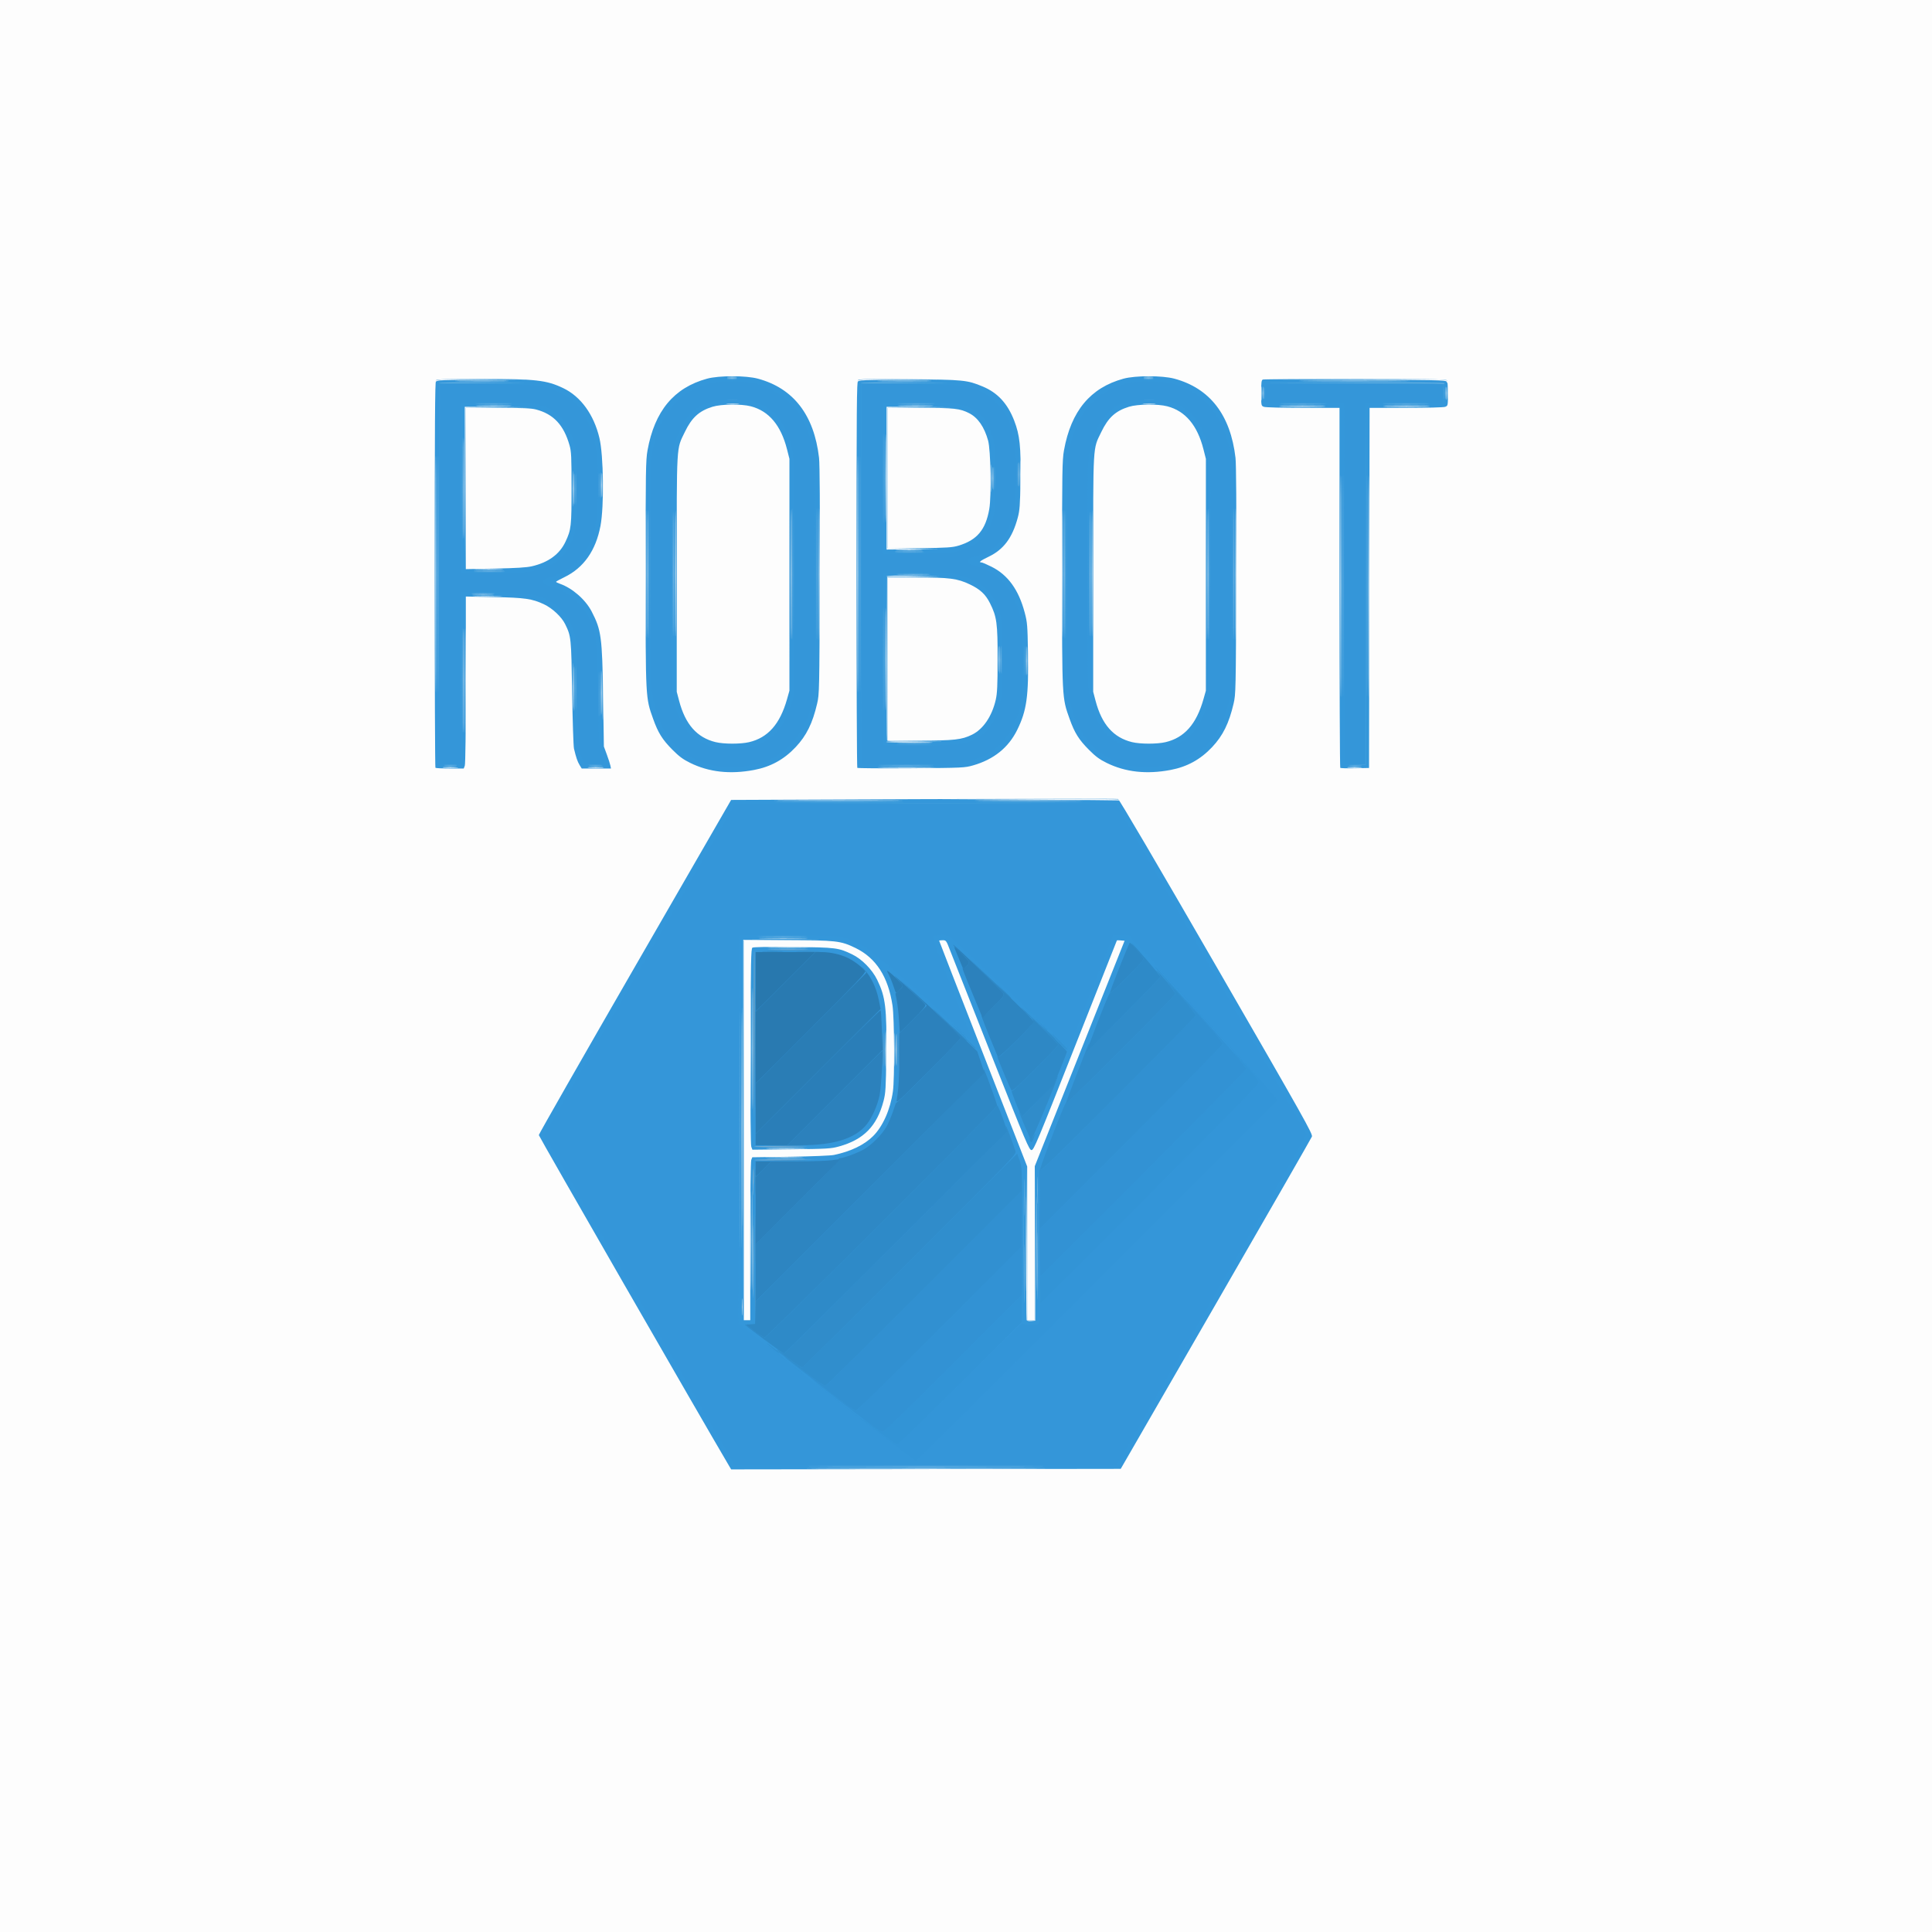 <?xml version="1.0" encoding="UTF-8" standalone="no"?>
<!-- Created with Inkscape (http://www.inkscape.org/) -->

<svg
   width="635mm"
   height="635mm"
   viewBox="0 0 635 635"
   version="1.1"
   id="svg5"
   xml:space="preserve"
   inkscape:version="1.2.2 (732a01da63, 2022-12-09)"
   sodipodi:docname="robotpy-square.svg"
   xmlns:inkscape="http://www.inkscape.org/namespaces/inkscape"
   xmlns:sodipodi="http://sodipodi.sourceforge.net/DTD/sodipodi-0.dtd"
   xmlns="http://www.w3.org/2000/svg"
   xmlns:svg="http://www.w3.org/2000/svg"><rect x="0" y="0" width="635" height="635" fill="#333333" stroke="none"/><sodipodi:namedview
     id="namedview7"
     pagecolor="#ffffff"
     bordercolor="#000000"
     borderopacity="0.25"
     inkscape:showpageshadow="2"
     inkscape:pageopacity="0.0"
     inkscape:pagecheckerboard="0"
     inkscape:deskcolor="#d1d1d1"
     inkscape:document-units="mm"
     showgrid="false"
     inkscape:zoom="0.26110523"
     inkscape:cx="1.9149367"
     inkscape:cy="788.95394"
     inkscape:window-width="1920"
     inkscape:window-height="1009"
     inkscape:window-x="-8"
     inkscape:window-y="-8"
     inkscape:window-maximized="1"
     inkscape:current-layer="layer1" /><defs
     id="defs2" /><g
     inkscape:label="Layer 1"
     inkscape:groupmode="layer"
     id="layer1"><rect
       style="fill:#3497da;stroke-width:0.265"
       id="rect4032"
       width="563.406"
       height="561.38"
       x="35.466"
       y="37.493" /><g
       id="g303"><path
         style="fill:#fdfdfd;stroke-width:0.353"
         d="M 0,317.5 V 0 H 317.5 635 V 317.5 635 H 317.5 0 Z m 399.596,111.125 c 17.183,-29.783 31.402,-54.559 31.599,-55.057 0.326,-0.824 -2.512,-5.875 -31.357,-55.821 -19.748,-34.195 -31.961,-54.998 -32.367,-55.133 -0.359,-0.119 -29.119,-0.099 -63.912,0.044 l -63.259,0.262 -31.602,54.794 c -17.381,30.137 -31.602,55.048 -31.602,55.359 0,0.404 53.564,93.536 62.436,108.558 l 0.782,1.324 64.021,-0.089 64.021,-0.089 z M 244.475,371.475 v -62.442 h 14.126 c 16.166,0 17.693,0.172 22.563,2.538 6.779,3.294 10.756,9.465 12.177,18.893 0.63,4.181 0.728,23.958 0.14,28.197 -0.827,5.953 -3.283,11.517 -6.508,14.742 -2.904,2.904 -7.398,5.07 -12.865,6.2 -1.115,0.231 -7.237,0.478 -14.399,0.583 l -12.458,0.182 -0.33,0.868 c -0.194,0.51 -0.33,11.551 -0.33,26.774 v 25.906 h -1.058 -1.058 z m 31.221,5.354 c 8.154,-2.232 12.555,-6.713 14.703,-14.971 0.684,-2.629 0.77,-4.067 0.904,-15.024 0.189,-15.492 -0.251,-19.159 -2.971,-24.748 -1.667,-3.424 -5.016,-6.843 -8.226,-8.399 -4.537,-2.198 -5.27,-2.29 -19.403,-2.432 -8.184,-0.082 -13.069,-7e-4 -13.406,0.223 -0.463,0.307 -0.541,4.377 -0.623,32.43 -0.062,21.175 0.029,32.4 0.266,33.025 l 0.36,0.946 12.787,-0.139 c 11.811,-0.128 13.002,-0.198 15.609,-0.911 z m 61.913,31.828 v -25.26 l -14.464,-37.021 c -7.955,-20.362 -14.464,-37.094 -14.464,-37.182 0,-0.088 0.519,-0.161 1.153,-0.161 1.132,0 1.176,0.061 2.476,3.44 0.728,1.892 6.852,17.41 13.61,34.484 11.406,28.819 12.346,31.044 13.113,31.044 0.768,0 1.785,-2.43 14.405,-34.396 7.468,-18.918 13.614,-34.446 13.657,-34.507 0.043,-0.061 0.63,-0.061 1.304,0 l 1.225,0.112 -14.759,37.042 -14.759,37.042 -0.013,25.312 -0.013,25.312 h -1.235 -1.235 z m -89.782,-155.588 c 5.459,-1.03 9.837,-3.43 13.674,-7.498 3.559,-3.772 5.562,-7.831 7.072,-14.325 0.72,-3.095 0.741,-4.108 0.865,-40.393 0.083,-24.382 -1.5e-4,-38.313 -0.241,-40.393 -1.629,-14.062 -8.408,-22.843 -20.074,-25.998 -3.953,-1.07 -12.824,-1.068 -16.747,0.003 -10.872,2.969 -17.236,10.637 -19.554,23.561 -0.574,3.201 -0.627,6.596 -0.627,40.535 0,41.361 -0.035,40.693 2.49,47.758 1.628,4.555 3.035,6.801 6.329,10.108 2.208,2.217 3.474,3.154 5.821,4.31 6.179,3.044 13.127,3.816 20.99,2.333 z m -12.604,-9.142 c -6.132,-1.486 -9.967,-5.819 -12.006,-13.563 l -0.79,-2.999 v -38.806 c 0,-43.584 -0.165,-40.692 2.658,-46.567 2.272,-4.728 4.696,-6.94 9.094,-8.299 2.875,-0.888 9.467,-0.966 12.604,-0.15 5.927,1.543 9.879,6.232 11.878,14.093 l 0.807,3.175 -0.002,38.1 -0.002,38.1 -0.797,2.822 c -2.303,8.154 -6.265,12.637 -12.458,14.097 -2.782,0.656 -8.27,0.653 -10.986,-0.005 z m 149.482,9.142 c 5.459,-1.03 9.837,-3.43 13.674,-7.498 3.559,-3.772 5.562,-7.831 7.072,-14.325 0.72,-3.095 0.741,-4.108 0.865,-40.393 0.083,-24.382 -1.4e-4,-38.313 -0.241,-40.393 -1.629,-14.062 -8.408,-22.843 -20.074,-25.998 -3.953,-1.07 -12.824,-1.068 -16.747,0.003 -10.872,2.969 -17.236,10.637 -19.554,23.561 -0.574,3.201 -0.627,6.596 -0.627,40.535 0,41.361 -0.035,40.693 2.49,47.758 1.628,4.555 3.035,6.801 6.329,10.108 2.208,2.217 3.474,3.154 5.821,4.31 6.179,3.044 13.127,3.816 20.99,2.333 z m -12.604,-9.142 c -6.132,-1.486 -9.967,-5.819 -12.007,-13.563 l -0.79,-2.999 v -38.806 c 0,-43.584 -0.165,-40.692 2.658,-46.567 2.272,-4.728 4.696,-6.94 9.094,-8.299 2.875,-0.888 9.467,-0.966 12.604,-0.15 5.927,1.543 9.879,6.232 11.878,14.093 l 0.807,3.175 -0.004,38.1 -0.004,38.1 -0.797,2.822 c -2.303,8.154 -6.265,12.637 -12.458,14.097 -2.782,0.656 -8.27,0.653 -10.986,-0.005 z m -219.339,7.758 c 0.213,-0.56 0.344,-11.341 0.344,-28.264 v -27.359 l 9.26,0.183 c 10.16,0.201 12.512,0.537 16.376,2.346 2.805,1.313 5.834,4.144 7.014,6.558 1.962,4.011 1.999,4.372 2.291,22.57 0.15,9.313 0.422,17.568 0.606,18.344 0.687,2.904 1.152,4.265 1.837,5.38 l 0.705,1.147 h 4.808 4.808 l -0.193,-0.97 c -0.106,-0.534 -0.631,-2.161 -1.166,-3.616 l -0.973,-2.646 -0.251,-16.404 c -0.3,-19.631 -0.602,-21.871 -3.764,-27.97 -2.021,-3.898 -6.325,-7.663 -10.401,-9.1 -0.728,-0.256 -1.318,-0.553 -1.311,-0.66 0.007,-0.107 1.237,-0.786 2.734,-1.51 6.346,-3.069 10.332,-8.728 11.874,-16.854 1.226,-6.464 1.03,-23.091 -0.341,-28.879 -1.828,-7.717 -6.138,-13.658 -11.91,-16.417 -5.518,-2.637 -9.044,-3.032 -27.072,-3.032 -10.663,0 -14.422,0.108 -14.738,0.423 -0.326,0.326 -0.423,14.976 -0.423,63.794 0,34.854 0.106,63.476 0.235,63.606 0.129,0.129 2.276,0.235 4.771,0.235 h 4.536 z m 0.344,-91.127 v -26.502 h 10.509 c 8.177,0 10.958,0.117 12.53,0.526 5.785,1.507 9.171,5.126 11.057,11.821 0.567,2.011 0.647,3.725 0.649,13.935 0.004,12.643 -0.118,13.725 -1.988,17.708 -1.938,4.13 -5.671,6.85 -11.093,8.083 -1.745,0.397 -5.172,0.608 -12.052,0.743 l -9.613,0.188 z m 166.687,91.016 c 6.812,-1.942 11.672,-5.848 14.547,-11.693 3.106,-6.314 3.769,-11.033 3.534,-25.144 -0.155,-9.294 -0.226,-10.176 -1.082,-13.407 -1.985,-7.494 -5.508,-12.359 -10.907,-15.061 -1.552,-0.777 -3.041,-1.412 -3.31,-1.412 -1.062,0 -0.32,-0.59 2.362,-1.876 4.92,-2.359 7.774,-6.174 9.554,-12.765 0.669,-2.477 0.781,-3.997 0.915,-12.426 0.175,-10.976 -0.224,-14.76 -2.053,-19.506 -2.181,-5.655 -5.459,-9.209 -10.384,-11.256 -5.088,-2.115 -6.227,-2.228 -24.093,-2.401 -12.441,-0.12 -16.454,-0.056 -16.845,0.269 -0.446,0.37 -0.514,8.755 -0.514,63.824 0,34.869 0.115,63.513 0.256,63.654 0.141,0.141 8.118,0.199 17.727,0.13 16.929,-0.122 17.559,-0.151 20.293,-0.93 z m -28.046,-34.968 v -26.811 h 9.54 c 10.806,0 13.373,0.334 17.448,2.268 3.414,1.621 5.195,3.281 6.66,6.209 2.233,4.463 2.515,6.553 2.496,18.511 -0.013,8.602 -0.127,11.072 -0.61,13.196 -1.233,5.428 -4.133,9.7 -7.803,11.495 -3.383,1.655 -5.833,1.931 -17.236,1.937 l -10.495,0.006 z m 0,-59.412 v -23.138 h 10.686 c 11.277,0 13.047,0.193 16.116,1.759 2.866,1.462 4.977,4.518 6.218,9 0.864,3.122 1.124,18.218 0.387,22.473 -1.183,6.825 -4.023,10.218 -10.08,12.039 -2.044,0.614 -3.65,0.721 -12.832,0.853 l -10.495,0.151 z m 158.31,36.04 0.089,-59.178 h 11.97 c 6.924,0 12.352,-0.145 12.875,-0.344 0.898,-0.341 0.905,-0.375 0.905,-4.339 0,-2.637 -0.144,-4.139 -0.423,-4.418 -0.323,-0.323 -7.496,-0.423 -30.134,-0.423 -16.341,0 -29.961,0.096 -30.268,0.214 -0.466,0.179 -0.558,0.91 -0.558,4.418 0,4.188 0.004,4.206 0.905,4.548 0.523,0.199 5.952,0.344 12.876,0.344 h 11.971 v 59.031 c 0,32.467 0.11,59.142 0.245,59.276 0.135,0.135 2.318,0.201 4.851,0.147 l 4.606,-0.098 z"
         id="path401" /><path
         style="fill:#f4f8fb;stroke-width:0.353"
         d="m 244.297,371.475 10e-4,-62.618 13.229,-0.007 13.229,-0.007 -13.14,0.099 -13.14,0.099 -0.091,62.526 -0.091,62.526 0.001,-62.618 z m 2.462,36.336 c 0,-14.455 0.044,-20.369 0.097,-13.141 0.053,7.228 0.053,19.054 0,26.282 -0.053,7.228 -0.097,1.314 -0.097,-13.141 z m 0.001,-63.324 c 2e-5,-17.657 0.043,-24.828 0.095,-15.937 0.052,8.891 0.052,23.338 -4e-5,32.103 -0.052,8.765 -0.095,1.49 -0.095,-16.166 z m 47.257,0.529 c 0,-4.948 0.05,-6.972 0.11,-4.498 0.061,2.474 0.061,6.522 0,8.996 -0.061,2.474 -0.11,0.45 -0.11,-4.498 z M 253.36,311.239 c 3.238,-0.058 8.635,-0.058 11.994,-2.4e-4 3.359,0.058 0.711,0.106 -5.886,0.106 -6.597,1.2e-4 -9.346,-0.047 -6.108,-0.106 z m 84.954,-48.419 -29.457,-0.182 29.281,-0.08 c 18.446,-0.05 29.476,0.047 29.81,0.262 0.291,0.188 0.37,0.306 0.176,0.262 -0.194,-0.044 -13.608,-0.162 -29.81,-0.262 z M 152.921,223.661 c 0,-15.231 0.043,-21.462 0.097,-13.847 0.053,7.616 0.053,20.077 0,27.693 -0.053,7.616 -0.097,1.385 -0.097,-13.847 z m 138.636,19.667 c -0.093,-0.243 -0.127,-12.427 -0.077,-27.076 l 0.091,-26.635 8.819,-0.009 8.819,-0.009 -8.731,0.103 -8.731,0.103 v 26.799 26.799 l 9.26,0.1 9.26,0.1 -9.271,0.082 c -7.154,0.063 -9.31,-0.019 -9.44,-0.359 z m -93.489,-14.376 c 0,-6.888 0.047,-9.706 0.105,-6.262 0.058,3.444 0.058,9.08 0,12.524 -0.058,3.444 -0.105,0.626 -0.105,-6.262 z m 14.121,-40.393 c -2e-5,-18.433 0.043,-26.025 0.095,-16.872 0.052,9.153 0.052,24.234 3e-5,33.514 -0.052,9.28 -0.095,1.791 -0.095,-16.642 z m 9.878,0 c -2e-5,-18.433 0.043,-26.025 0.095,-16.872 0.052,9.153 0.052,24.234 3e-5,33.514 -0.052,9.28 -0.095,1.791 -0.095,-16.642 z m 127,0 c -2e-5,-18.433 0.043,-26.025 0.095,-16.872 0.052,9.153 0.052,24.234 3e-5,33.514 -0.052,9.28 -0.095,1.791 -0.095,-16.642 z m 9.878,0 c 0,-18.433 0.043,-26.025 0.095,-16.872 0.052,9.153 0.052,24.234 3e-5,33.514 -0.052,9.28 -0.095,1.791 -0.095,-16.642 z m -206.106,-28.134 -0.086,-26.723 10.319,0.083 10.319,0.083 -10.14,0.099 -10.14,0.099 -0.093,26.541 -0.093,26.541 z m 138.556,-3.263 v -23.46 l 10.495,0.083 10.495,0.083 -10.319,0.099 -10.319,0.099 v 23.095 23.095 l 8.555,0.101 8.555,0.101 -8.731,0.082 -8.731,0.082 z m -93.341,2.293 c 0,-3.395 0.053,-4.785 0.118,-3.087 0.065,1.698 0.065,4.476 0,6.174 -0.065,1.698 -0.118,0.309 -0.118,-3.087 z m 223.758,-25.664 c 3.334,-0.058 8.891,-0.058 12.347,-2.2e-4 3.457,0.058 0.728,0.105 -6.063,0.105 -6.791,1.2e-4 -9.619,-0.047 -6.285,-0.105 z m 34.219,0 c 3.334,-0.058 8.891,-0.058 12.347,-2.2e-4 3.457,0.058 0.728,0.105 -6.063,0.105 -6.791,1.2e-4 -9.619,-0.047 -6.285,-0.105 z m -216.924,-1.055 c 1.025,-0.071 2.613,-0.071 3.528,0.002 0.915,0.072 0.076,0.131 -1.864,0.13 -1.94,-0.001 -2.689,-0.06 -1.664,-0.132 z m 136.878,0 c 1.025,-0.071 2.613,-0.071 3.528,0.002 0.915,0.072 0.076,0.131 -1.864,0.13 -1.94,-0.001 -2.689,-0.06 -1.664,-0.132 z m -233.099,-7.016 c -0.03,-1.131 0.937,-1.198 15.905,-1.101 l 14.952,0.096 -15.064,0.084 c -13.922,0.078 -15.091,0.131 -15.423,0.702 -0.198,0.34 -0.364,0.438 -0.37,0.22 z m 138.642,0 c -0.03,-1.131 0.937,-1.198 15.905,-1.101 l 14.952,0.096 -15.064,0.084 c -13.922,0.078 -15.091,0.131 -15.423,0.702 -0.198,0.34 -0.364,0.438 -0.37,0.22 z m 193.896,-0.291 c -0.185,-0.481 -3.606,-0.553 -30.294,-0.635 l -30.086,-0.092 30.031,-0.086 c 26.545,-0.076 30.083,-0.024 30.477,0.452 0.245,0.296 0.364,0.62 0.263,0.721 -0.101,0.101 -0.277,-0.061 -0.391,-0.359 z m -236.505,-1.864 c 0.922,-0.073 2.43,-0.073 3.351,0 0.922,0.073 0.168,0.132 -1.676,0.132 -1.843,0 -2.597,-0.059 -1.676,-0.132 z m 136.878,0 c 0.922,-0.073 2.43,-0.073 3.351,0 0.922,0.073 0.168,0.132 -1.676,0.132 -1.843,0 -2.597,-0.059 -1.676,-0.132 z"
         id="path399" /><path
         style="fill:#eaf3fa;stroke-width:0.353"
         d="m 272.637,482.688 c 17.526,-0.051 46.101,-0.051 63.5,0 17.399,0.051 3.059,0.092 -31.866,0.092 -34.925,0 -49.16,-0.041 -31.634,-0.092 z m 64.789,-48.838 c -0.097,-0.254 -0.134,-11.654 -0.083,-25.333 l 0.094,-24.871 0.086,25.135 0.086,25.135 h 1.232 1.232 l 0.094,-24.959 0.094,-24.959 -0.004,25.047 -0.004,25.047 -1.326,0.11 c -0.853,0.071 -1.389,-0.055 -1.502,-0.353 z m -84.727,-53.467 c 2.874,-0.059 7.478,-0.059 10.231,3.2e-4 2.753,0.059 0.402,0.108 -5.225,0.108 -5.627,-1.8e-4 -7.879,-0.049 -5.006,-0.108 z m 0.331,-2.822 c 3.056,-0.059 8.057,-0.059 11.113,0 3.056,0.059 0.556,0.107 -5.556,0.107 -6.112,0 -8.612,-0.048 -5.556,-0.107 z m 38.168,-32.544 c 0,-5.724 0.049,-8.065 0.108,-5.203 0.059,2.862 0.059,7.545 0,10.407 -0.059,2.862 -0.108,0.52 -0.108,-5.203 z M 145.976,252.327 c 1.22,-0.069 3.125,-0.069 4.233,0.001 1.108,0.07 0.11,0.126 -2.219,0.126 -2.328,-7.1e-4 -3.235,-0.058 -2.015,-0.127 z m 47.611,3.5e-4 c 1.213,-0.069 3.197,-0.069 4.41,0 1.213,0.069 0.22,0.125 -2.205,0.125 -2.425,0 -3.418,-0.056 -2.205,-0.125 z m 96.685,-0.003 c 4.33,-0.056 11.315,-0.056 15.522,1.5e-4 4.207,0.056 0.664,0.102 -7.873,0.102 -8.537,-8e-5 -11.979,-0.046 -7.649,-0.102 z m 152.905,0.004 c 1.116,-0.07 2.941,-0.07 4.057,0 1.116,0.07 0.203,0.127 -2.028,0.127 -2.231,0 -3.144,-0.057 -2.028,-0.127 z m 6.787,-59.535 c 0,-32.403 0.042,-45.606 0.092,-29.341 0.051,16.265 0.051,42.776 0,58.914 -0.051,16.137 -0.092,2.83 -0.092,-29.573 z M 143.048,188.56 c 0,-34.537 0.041,-48.613 0.092,-31.281 0.051,17.332 0.051,45.59 -1e-5,62.794 -0.051,17.205 -0.092,3.024 -0.092,-31.513 z m 138.642,0 c 10e-6,-34.537 0.041,-48.613 0.092,-31.281 0.051,17.332 0.051,45.59 -1e-5,62.794 -0.051,17.205 -0.092,3.024 -0.092,-31.513 z m 158.75,3.881 c 0,-32.403 0.042,-45.606 0.092,-29.341 0.051,16.265 0.051,42.776 0,58.914 -0.051,16.137 -0.092,2.83 -0.092,-29.573 z M 188.189,225.425 c 0,-6.694 0.047,-9.432 0.105,-6.085 0.058,3.347 0.058,8.824 0,12.171 -0.058,3.347 -0.105,0.609 -0.105,-6.085 z m 149.569,-8.29 c 2.9e-4,-4.075 0.052,-5.693 0.114,-3.597 0.062,2.096 0.062,5.43 -3.5e-4,7.408 -0.063,1.978 -0.114,0.263 -0.114,-3.812 z m -9.527,-0.529 c 0,-3.784 0.052,-5.331 0.115,-3.44 0.063,1.892 0.063,4.987 0,6.879 -0.063,1.892 -0.115,0.344 -0.115,-3.44 z m -68.417,-27.869 c 0,-18.918 0.043,-26.657 0.095,-17.198 0.052,9.459 0.052,24.937 0,34.396 -0.052,9.459 -0.095,1.72 -0.095,-17.198 z m 9.525,-0.176 c 10e-6,-19.015 0.043,-26.742 0.095,-17.171 0.052,9.571 0.052,25.128 -4e-5,34.572 -0.052,9.444 -0.095,1.614 -0.095,-17.401 z m 127.353,0.176 c 0,-18.918 0.043,-26.657 0.095,-17.198 0.052,9.459 0.052,24.937 0,34.396 -0.052,9.459 -0.095,1.72 -0.095,-17.198 z m 9.525,-0.176 c 3e-5,-19.015 0.043,-26.742 0.095,-17.171 0.052,9.571 0.052,25.128 -4e-5,34.572 -0.052,9.444 -0.095,1.614 -0.095,-17.401 z M 156.349,195.881 c 2.075,-0.062 5.568,-0.062 7.761,-3.6e-4 2.194,0.062 0.496,0.113 -3.773,0.113 -4.269,2.6e-4 -6.063,-0.051 -3.988,-0.113 z m 0.353,-8.819 c 2.075,-0.062 5.568,-0.062 7.761,-3.5e-4 2.194,0.062 0.496,0.113 -3.773,0.113 -4.269,2.7e-4 -6.063,-0.051 -3.988,-0.113 z m 31.483,-26.372 c -1.9e-4,-5.239 0.049,-7.431 0.109,-4.872 0.06,2.559 0.06,6.846 3.5e-4,9.525 -0.06,2.679 -0.109,0.586 -0.109,-4.653 z m 137.578,-3.528 c 2.9e-4,-4.075 0.052,-5.693 0.114,-3.597 0.062,2.096 0.062,5.43 -3.5e-4,7.408 -0.063,1.978 -0.114,0.263 -0.114,-3.812 z m 9.526,-1.235 c 0,-4.172 0.051,-5.878 0.113,-3.792 0.062,2.086 0.062,5.499 0,7.585 -0.062,2.086 -0.113,0.379 -0.113,-3.792 z m 79.357,-26.635 c 0,-2.134 0.059,-2.962 0.129,-1.839 0.07,1.123 0.07,2.869 0,3.881 -0.071,1.012 -0.128,0.093 -0.128,-2.041 z m 61.026,-0.176 c 0,-1.843 0.059,-2.597 0.132,-1.676 0.073,0.922 0.073,2.43 0,3.351 -0.073,0.922 -0.132,0.168 -0.132,-1.676 z"
         id="path397" /><path
         style="fill:#dcecf8;stroke-width:0.353"
         d="m 243.907,429.507 c 7.1e-4,-2.522 0.057,-3.508 0.125,-2.19 0.068,1.318 0.068,3.382 -0.001,4.586 -0.069,1.205 -0.124,0.126 -0.124,-2.396 z m 14.591,-166.599 c 9.362,-0.052 24.681,-0.052 34.043,0 9.362,0.052 1.702,0.095 -17.022,0.095 -18.724,0 -26.383,-0.043 -17.022,-0.095 z M 152.568,223.661 c 0,-15.231 0.043,-21.462 0.097,-13.847 0.053,7.616 0.053,20.077 0,27.693 -0.053,7.616 -0.097,1.385 -0.097,-13.847 z m 138.641,-7.056 c 0,-14.843 0.043,-20.915 0.097,-13.494 0.053,7.422 0.053,19.566 0,26.988 -0.053,7.422 -0.097,1.349 -0.097,-13.494 z m -93.496,11.113 c -1.3e-4,-6.403 0.048,-9.072 0.106,-5.931 0.058,3.141 0.059,8.379 2.4e-4,11.642 -0.058,3.262 -0.106,0.693 -0.106,-5.71 z m 14.828,-39.158 c 2e-5,-18.627 0.043,-26.195 0.095,-16.818 0.052,9.377 0.052,24.617 -3e-5,33.867 -0.052,9.25 -0.095,1.578 -0.095,-17.048 z m 136.878,0 c 2e-5,-18.627 0.043,-26.195 0.095,-16.818 0.052,9.377 0.052,24.617 -4e-5,33.867 -0.052,9.25 -0.095,1.578 -0.095,-17.048 z M 152.568,160.514 c 0,-14.649 0.044,-20.642 0.097,-13.317 0.053,7.325 0.053,19.31 0,26.635 -0.053,7.325 -0.097,1.332 -0.097,-13.317 z m 142.619,20.198 c 1.989,-0.063 5.243,-0.063 7.232,0 1.989,0.063 0.362,0.114 -3.616,0.114 -3.978,0 -5.605,-0.051 -3.616,-0.114 z m -3.979,-23.549 c 3e-5,-12.806 0.044,-17.993 0.098,-11.528 0.054,6.466 0.054,16.943 -7e-5,23.283 -0.054,6.34 -0.098,1.05 -0.098,-11.756 z m -93.506,2.293 c 0,-3.59 0.052,-5.058 0.116,-3.263 0.064,1.795 0.064,4.732 0,6.526 -0.064,1.795 -0.116,0.326 -0.116,-3.263 z m -40.099,-26.016 c 2.571,-0.06 6.778,-0.06 9.349,0 2.571,0.06 0.467,0.11 -4.674,0.11 -5.142,0 -7.245,-0.049 -4.674,-0.11 z m 138.642,0 c 2.571,-0.06 6.778,-0.06 9.349,0 2.571,0.06 0.467,0.11 -4.674,0.11 -5.142,0 -7.245,-0.049 -4.674,-0.11 z m 125.566,-2.5e-4 c 3.334,-0.058 8.891,-0.058 12.347,-2.2e-4 3.457,0.058 0.728,0.105 -6.063,0.105 -6.791,1.2e-4 -9.619,-0.047 -6.285,-0.105 z m 34.219,0 c 3.334,-0.058 8.891,-0.058 12.347,-2.2e-4 3.457,0.058 0.728,0.105 -6.063,0.105 -6.791,1.2e-4 -9.619,-0.047 -6.285,-0.105 z"
         id="path395" /><path
         style="fill:#daeaf5;stroke-width:0.353"
         d="m 247.112,407.635 c -3e-5,-14.552 0.043,-20.557 0.097,-13.343 0.053,7.213 0.053,19.119 6e-5,26.458 -0.053,7.339 -0.097,1.437 -0.097,-13.115 z m -3.17,-40.569 c 1e-5,-32.015 0.042,-45.059 0.092,-28.988 0.051,16.071 0.051,42.265 -2e-5,58.208 -0.051,15.943 -0.092,2.794 -0.092,-29.22 z m 3.172,-22.401 c 0,-17.754 0.043,-25.016 0.095,-16.14 0.052,8.877 0.052,23.402 0,32.279 -0.052,8.877 -0.095,1.614 -0.095,-16.14 z m 76.648,-81.756 c 8.004,-0.053 21.101,-0.053 29.104,0 8.004,0.053 1.455,0.096 -14.552,0.096 -16.007,0 -22.556,-0.043 -14.552,-0.096 z"
         id="path393" /><path
         style="fill:#d0e6f4;stroke-width:0.353"
         d="m 294.368,345.017 c 0,-4.56 0.05,-6.425 0.112,-4.145 0.061,2.28 0.061,6.01 0,8.29 -0.061,2.28 -0.112,0.415 -0.112,-4.145 z m -43.432,-36.6 c 3.651,-0.057 9.524,-0.057 13.053,2e-4 3.528,0.058 0.541,0.104 -6.638,0.104 -7.179,-1.1e-4 -10.066,-0.047 -6.415,-0.105 z m 40.336,-64.559 c -0.09,-0.146 2.559,-0.224 5.888,-0.174 11.304,0.169 12.426,0.292 3.339,0.365 -4.985,0.04 -9.137,-0.046 -9.227,-0.191 z m -69.558,-55.122 c 0,-18.142 0.043,-25.563 0.095,-16.492 0.052,9.071 0.052,23.914 0,32.985 -0.052,9.071 -0.095,1.649 -0.095,-16.492 z m 136.878,0 c 0,-18.142 0.043,-25.563 0.095,-16.492 0.052,9.071 0.052,23.914 0,32.985 -0.052,9.071 -0.095,1.649 -0.095,-16.492 z m -67.244,0.611 c 0.149,-0.149 4.15,-0.228 8.891,-0.176 l 8.619,0.095 -8.891,0.176 c -4.89,0.097 -8.768,0.054 -8.619,-0.095 z M 151.253,124.972 c 3.929,-0.057 10.358,-0.057 14.287,0 3.929,0.057 0.714,0.103 -7.144,0.103 -7.858,0 -11.073,-0.046 -7.144,-0.103 z m 138.842,-9e-5 c 4.039,-0.057 10.548,-0.057 14.464,1.7e-4 3.916,0.057 0.611,0.103 -7.344,0.103 -7.955,-9e-5 -11.159,-0.046 -7.12,-0.103 z m 140.382,-2.3e-4 c 8.101,-0.053 21.356,-0.053 29.457,0 8.101,0.053 1.473,0.096 -14.728,0.096 -16.201,0 -22.829,-0.043 -14.728,-0.096 z m -191.206,-1.051 c 0.728,-0.076 1.918,-0.076 2.646,0 0.728,0.076 0.132,0.138 -1.323,0.138 -1.455,0 -2.051,-0.062 -1.323,-0.138 z m 136.878,0 c 0.728,-0.076 1.918,-0.076 2.646,0 0.728,0.076 0.132,0.138 -1.323,0.138 -1.455,0 -2.051,-0.062 -1.323,-0.138 z"
         id="path391" /><path
         style="fill:#c6e1f3;stroke-width:0.353"
         d="m 253.559,311.592 c 2.959,-0.059 7.801,-0.059 10.76,0 2.959,0.059 0.538,0.107 -5.38,0.107 -5.918,0 -8.339,-0.048 -5.38,-0.107 z M 143.4,188.736 c 0,-34.634 0.041,-48.802 0.092,-31.485 0.051,17.317 0.051,45.654 0,62.971 -0.051,17.317 -0.092,3.149 -0.092,-31.485 z m 138.642,0 c 0,-34.634 0.041,-48.802 0.092,-31.485 0.051,17.317 0.051,45.654 0,62.971 -0.051,17.317 -0.092,3.149 -0.092,-31.485 z m 158.75,4.057 c 0,-32.403 0.042,-45.606 0.092,-29.341 0.051,16.265 0.051,42.776 0,58.914 -0.051,16.137 -0.092,2.83 -0.092,-29.573 z m -252.25,33.69 c 0,-6.5 0.048,-9.159 0.106,-5.909 0.058,3.25 0.058,8.568 0,11.818 -0.058,3.25 -0.106,0.591 -0.106,-5.909 z m 148.864,-9.349 c 2.6e-4,-4.269 0.051,-5.966 0.113,-3.773 0.062,2.194 0.062,5.686 -3.5e-4,7.761 -0.062,2.075 -0.113,0.28 -0.113,-3.988 z m -68.42,-28.399 c 0,-19.306 0.043,-27.204 0.095,-17.551 0.052,9.653 0.052,25.448 0,35.101 -0.052,9.653 -0.095,1.755 -0.095,-17.551 z m 136.878,0 c 0,-19.306 0.043,-27.204 0.095,-17.551 0.052,9.653 0.052,25.448 0,35.101 -0.052,9.653 -0.095,1.755 -0.095,-17.551 z m -250.025,6.793 c 1.601,-0.065 4.22,-0.065 5.821,0 1.601,0.065 0.291,0.119 -2.91,0.119 -3.201,0 -4.511,-0.053 -2.91,-0.119 z m 32.695,-34.839 c 2.5e-4,-4.463 0.051,-6.24 0.112,-3.949 0.061,2.291 0.061,5.942 -3.5e-4,8.114 -0.062,2.172 -0.112,0.298 -0.112,-4.165 z m 137.576,-3.528 c -3.6e-4,-3.298 0.053,-4.695 0.118,-3.104 0.065,1.591 0.066,4.29 7e-4,5.997 -0.065,1.707 -0.118,0.405 -0.119,-2.893 z M 475.32,129.293 c 0,-1.94 0.06,-2.689 0.132,-1.664 0.071,1.025 0.071,2.613 0,3.528 -0.072,0.915 -0.131,0.076 -0.13,-1.864 z"
         id="path389" /><path
         style="fill:#c3def0;stroke-width:0.353"
         d="m 337.07,408.869 c 0,-13.873 0.044,-19.548 0.097,-12.612 0.053,6.936 0.053,18.287 0,25.224 -0.053,6.936 -0.097,1.261 -0.097,-12.612 z m 3.528,0 c 0,-13.873 0.044,-19.548 0.097,-12.612 0.053,6.936 0.053,18.287 0,25.224 -0.053,6.936 -0.097,1.261 -0.097,-12.612 z"
         id="path387" /><path
         style="fill:#b7d9f0;stroke-width:0.353"
         d="m 272.813,482.335 c 17.429,-0.051 45.846,-0.051 63.147,0 17.302,0.051 3.041,0.092 -31.69,0.092 -34.731,-4e-5 -48.887,-0.041 -31.457,-0.092 z M 145.962,251.976 c 1.019,-0.071 2.686,-0.071 3.704,0 1.019,0.071 0.185,0.13 -1.852,0.13 -2.037,0 -2.871,-0.058 -1.852,-0.13 z m 47.801,-7.1e-4 c 1.116,-0.07 2.941,-0.07 4.057,0 1.116,0.07 0.203,0.127 -2.028,0.127 -2.231,0 -3.144,-0.057 -2.028,-0.127 z m 96.485,-0.004 c 4.123,-0.056 10.87,-0.056 14.993,0 4.123,0.056 0.75,0.103 -7.497,0.103 -8.246,0 -11.62,-0.046 -7.497,-0.103 z m 153.106,0.004 c 1.019,-0.071 2.686,-0.071 3.704,0 1.019,0.071 0.185,0.13 -1.852,0.13 -2.037,0 -2.871,-0.058 -1.852,-0.13 z m 6.258,-59.536 c 0,-32.403 0.042,-45.606 0.092,-29.341 0.051,16.265 0.051,42.776 0,58.914 -0.051,16.137 -0.092,2.83 -0.092,-29.573 z m -121.026,24.342 c 2.9e-4,-4.075 0.052,-5.693 0.114,-3.597 0.062,2.096 0.062,5.43 -3.5e-4,7.408 -0.063,1.978 -0.114,0.263 -0.114,-3.812 z m -68.419,-28.046 c 0,-19.112 0.043,-26.93 0.095,-17.374 0.052,9.556 0.052,25.193 0,34.749 -0.052,9.556 -0.095,1.737 -0.095,-17.374 z m 136.878,0 c 0,-19.112 0.043,-26.93 0.095,-17.374 0.052,9.556 0.052,25.193 0,34.749 -0.052,9.556 -0.095,1.737 -0.095,-17.374 z m -240.303,-1.322 c 2.291,-0.061 5.942,-0.061 8.114,3.5e-4 2.172,0.062 0.298,0.112 -4.165,0.112 -4.463,-2.5e-4 -6.24,-0.051 -3.949,-0.112 z m 178.191,-31.486 c 0,-3.59 0.052,-5.058 0.116,-3.263 0.064,1.795 0.064,4.732 0,6.526 -0.064,1.795 -0.116,0.326 -0.116,-3.263 z m 80.061,-26.811 c 0,-1.843 0.059,-2.597 0.132,-1.676 0.073,0.922 0.073,2.43 0,3.351 -0.073,0.922 -0.132,0.168 -0.132,-1.676 z"
         id="path385" /><path
         style="fill:#b6d4e8;stroke-width:0.353"
         d="m 253.03,380.736 c 2.862,-0.059 7.545,-0.059 10.407,0 2.862,0.059 0.52,0.108 -5.203,0.108 -5.724,0 -8.065,-0.049 -5.203,-0.108 z m 0,-3.528 c 2.862,-0.059 7.545,-0.059 10.407,0 2.862,0.059 0.52,0.108 -5.203,0.108 -5.724,0 -8.065,-0.049 -5.203,-0.108 z m 37.813,-32.368 c 2.1e-4,-5.045 0.05,-7.059 0.11,-4.477 0.06,2.582 0.06,6.71 -3.5e-4,9.172 -0.061,2.462 -0.11,0.35 -0.11,-4.695 z"
         id="path383" /><path
         style="fill:#a8d2ed;stroke-width:0.353"
         d="m 243.589,371.475 c 0,-34.44 0.041,-48.529 0.092,-31.309 0.051,17.22 0.051,45.398 0,62.618 -0.051,17.22 -0.092,3.131 -0.092,-31.309 z m 14.732,-108.215 c 9.459,-0.052 24.937,-0.052 34.396,0 9.459,0.052 1.72,0.095 -17.198,0.095 -18.918,0 -26.657,-0.043 -17.198,-0.095 z M 152.215,223.661 c 0,-15.231 0.043,-21.462 0.097,-13.847 0.053,7.616 0.053,20.077 0,27.693 -0.053,7.616 -0.097,1.385 -0.097,-13.847 z m 138.642,-7.056 c 0,-15.037 0.043,-21.189 0.097,-13.67 0.053,7.519 0.053,19.822 0,27.34 -0.053,7.519 -0.097,1.367 -0.097,-13.67 z m -93.496,11.113 c 1.3e-4,-6.597 0.048,-9.246 0.106,-5.886 0.058,3.359 0.058,8.757 -2.3e-4,11.994 -0.058,3.238 -0.106,0.489 -0.106,-6.108 z m 15.533,-38.982 c 0,-18.724 0.043,-26.383 0.095,-17.022 0.052,9.362 0.052,24.681 0,34.043 -0.052,9.362 -0.095,1.702 -0.095,-17.022 z m 136.878,0 c 0,-18.724 0.043,-26.383 0.095,-17.022 0.052,9.362 0.052,24.681 0,34.043 -0.052,9.362 -0.095,1.702 -0.095,-17.022 z M 152.215,160.338 c 3e-5,-14.746 0.044,-20.727 0.097,-13.291 0.053,7.436 0.053,19.501 -5e-5,26.811 -0.053,7.31 -0.097,1.226 -0.097,-13.52 z m 142.796,20.727 c 2.086,-0.062 5.499,-0.062 7.585,0 2.086,0.062 0.379,0.113 -3.792,0.113 -4.172,0 -5.878,-0.051 -3.792,-0.113 z m -4.155,-23.902 c 3e-5,-13 0.044,-18.267 0.098,-11.704 0.054,6.563 0.054,17.199 -7e-5,23.636 -0.054,6.437 -0.098,1.068 -0.098,-11.932 z m -93.505,2.293 c 0,-3.784 0.052,-5.331 0.115,-3.44 0.063,1.892 0.063,4.987 0,6.879 -0.063,1.892 -0.115,0.344 -0.115,-3.44 z m -39.923,-26.369 c 2.668,-0.06 7.034,-0.06 9.701,0 2.668,0.06 0.485,0.109 -4.851,0.109 -5.336,0 -7.519,-0.049 -4.851,-0.109 z m 138.642,0 c 2.668,-0.06 7.034,-0.06 9.701,0 2.668,0.06 0.485,0.109 -4.851,0.109 -5.336,0 -7.519,-0.049 -4.851,-0.109 z m 125.743,-1.9e-4 c 3.334,-0.058 8.891,-0.058 12.347,-2.2e-4 3.457,0.058 0.728,0.105 -6.063,0.105 -6.791,1.2e-4 -9.619,-0.047 -6.285,-0.105 z m 34.219,0 c 3.334,-0.058 8.891,-0.058 12.347,-2.2e-4 3.457,0.058 0.728,0.105 -6.063,0.105 -6.791,1.2e-4 -9.619,-0.047 -6.285,-0.105 z"
         id="path381" /><path
         style="fill:#a4cce7;stroke-width:0.353"
         d="m 247.462,414.69 c -5e-5,-10.672 0.045,-15.088 0.1,-9.815 0.055,5.274 0.055,14.005 1e-4,19.403 -0.055,5.398 -0.1,1.083 -0.1,-9.588 z m 76.476,-151.43 c 7.907,-0.053 20.845,-0.053 28.751,0 7.907,0.053 1.438,0.096 -14.376,0.096 -15.813,0 -22.282,-0.043 -14.376,-0.096 z"
         id="path379" /><path
         style="fill:#98c9ea;stroke-width:0.353"
         d="m 250.936,308.064 c 3.651,-0.057 9.524,-0.057 13.053,1.9e-4 3.528,0.058 0.541,0.104 -6.638,0.104 -7.179,-1.1e-4 -10.066,-0.047 -6.415,-0.105 z m 44.956,-63.852 c 2.571,-0.06 6.778,-0.06 9.349,0 2.571,0.06 0.467,0.11 -4.674,0.11 -5.142,0 -7.245,-0.049 -4.674,-0.11 z m -74.531,-55.652 c 2e-5,-18.239 0.043,-25.648 0.095,-16.466 0.052,9.183 0.052,24.105 -3e-5,33.161 -0.052,9.056 -0.095,1.543 -0.095,-16.695 z m 136.878,0 c 3e-5,-18.239 0.043,-25.648 0.095,-16.466 0.052,9.183 0.052,24.105 -4e-5,33.161 -0.052,9.056 -0.095,1.543 -0.095,-16.695 z m -62.523,0.266 c 2.474,-0.061 6.522,-0.061 8.996,0 2.474,0.061 0.45,0.11 -4.498,0.11 -4.948,0 -6.972,-0.05 -4.498,-0.11 z m -144.463,-63.501 c 3.929,-0.057 10.358,-0.057 14.287,0 3.929,0.057 0.714,0.103 -7.144,0.103 -7.858,0 -11.073,-0.046 -7.144,-0.103 z m 138.842,-9e-5 c 4.039,-0.057 10.548,-0.057 14.464,1.6e-4 3.916,0.057 0.611,0.103 -7.344,0.103 -7.955,-1e-4 -11.159,-0.046 -7.12,-0.103 z m 140.382,-2.3e-4 c 8.101,-0.053 21.356,-0.053 29.457,0 8.101,0.053 1.473,0.096 -14.728,0.096 -16.201,0 -22.829,-0.043 -14.728,-0.096 z m -191.206,-1.051 c 0.728,-0.076 1.918,-0.076 2.646,0 0.728,0.076 0.132,0.138 -1.323,0.138 -1.455,0 -2.051,-0.062 -1.323,-0.138 z m 136.878,0 c 0.728,-0.076 1.918,-0.076 2.646,0 0.728,0.076 0.132,0.138 -1.323,0.138 -1.455,0 -2.051,-0.062 -1.323,-0.138 z"
         id="path377" /><path
         style="fill:#a3c5dd;stroke-width:0.353"
         d="m 247.445,388.585 c -3.2e-4,-3.881 0.051,-5.516 0.115,-3.635 0.063,1.881 0.064,5.056 7.1e-4,7.056 -0.063,1.999 -0.115,0.46 -0.115,-3.421 z m 0.021,-44.097 c 2e-5,-17.657 0.043,-24.828 0.096,-15.937 0.052,8.891 0.052,23.338 -4e-5,32.103 -0.052,8.765 -0.095,1.49 -0.095,-16.166 z"
         id="path375" /><path
         style="fill:#98c1dd;stroke-width:0.353"
         d="m 294.722,345.017 c 0,-4.754 0.05,-6.698 0.111,-4.322 0.061,2.377 0.061,6.266 0,8.643 -0.061,2.377 -0.111,0.432 -0.111,-4.322 z"
         id="path373" /><path
         style="fill:#89c2e8;stroke-width:0.353"
         d="m 336.712,418.571 c 8e-5,-8.537 0.046,-11.979 0.102,-7.649 0.056,4.33 0.056,11.315 -1.4e-4,15.522 -0.056,4.207 -0.102,0.664 -0.102,-7.873 z m 4.235,-2.469 c -6e-5,-9.895 0.045,-13.994 0.1,-9.109 0.055,4.886 0.055,12.982 1.1e-4,17.992 -0.055,5.01 -0.1,1.012 -0.101,-8.883 z M 143.753,188.56 c 1e-5,-34.537 0.041,-48.613 0.092,-31.281 0.051,17.332 0.051,45.59 -1e-5,62.794 -0.051,17.205 -0.092,3.024 -0.092,-31.513 z m 138.642,0 c 10e-6,-34.537 0.041,-48.613 0.092,-31.281 0.051,17.332 0.051,45.59 -1e-5,62.794 -0.051,17.205 -0.092,3.024 -0.092,-31.513 z m 158.75,3.881 c 0,-32.403 0.042,-45.606 0.092,-29.341 0.051,16.265 0.051,42.776 0,58.914 -0.051,16.137 -0.092,2.83 -0.092,-29.573 z m -252.25,33.69 c 0,-6.5 0.048,-9.159 0.106,-5.909 0.058,3.25 0.058,8.568 0,11.818 -0.058,3.25 -0.106,0.591 -0.106,-5.909 z m 148.159,-8.996 c 2.7e-4,-4.269 0.051,-5.966 0.113,-3.773 0.062,2.194 0.062,5.686 -3.5e-4,7.761 -0.062,2.075 -0.113,0.28 -0.113,-3.988 z m -68.42,-28.575 c 2e-5,-19.209 0.043,-27.015 0.095,-17.347 0.052,9.668 0.052,25.384 -3e-5,34.925 -0.052,9.541 -0.095,1.631 -0.095,-17.578 z m 136.878,0 c 4e-5,-19.209 0.043,-27.015 0.095,-17.347 0.052,9.668 0.052,25.384 -4e-5,34.925 -0.052,9.541 -0.095,1.631 -0.095,-17.578 z m -249.848,6.617 c 1.698,-0.065 4.476,-0.065 6.174,0 1.698,0.065 0.309,0.118 -3.087,0.118 -3.395,0 -4.785,-0.053 -3.087,-0.118 z m 33.225,-34.486 c 2.3e-4,-4.657 0.05,-6.513 0.112,-4.125 0.061,2.388 0.061,6.198 -3.5e-4,8.467 -0.061,2.269 -0.111,0.315 -0.111,-4.342 z m 137.576,-3.351 c 0,-3.395 0.053,-4.785 0.118,-3.087 0.065,1.698 0.065,4.476 0,6.174 -0.065,1.698 -0.118,0.309 -0.118,-3.087 z m 148.502,-28.222 c 0,-1.843 0.059,-2.597 0.132,-1.676 0.073,0.922 0.073,2.43 0,3.351 -0.073,0.922 -0.132,0.168 -0.132,-1.676 z"
         id="path371" /><path
         style="fill:#83bee5;stroke-width:0.353"
         d="m 336.705,393.524 c 1.8e-4,-5.433 0.049,-7.606 0.109,-4.829 0.06,2.777 0.059,7.222 -3.3e-4,9.878 -0.06,2.656 -0.109,0.384 -0.108,-5.048 z m 4.227,-2.293 c 0,-3.978 0.051,-5.605 0.114,-3.616 0.063,1.989 0.063,5.243 0,7.232 -0.063,1.989 -0.114,0.362 -0.114,-3.616 z"
         id="path369" /><path
         style="fill:#8bb9d9;stroke-width:0.353"
         d="m 253.559,311.944 c 2.959,-0.059 7.801,-0.059 10.76,0 2.959,0.059 0.538,0.107 -5.38,0.107 -5.918,0 -8.339,-0.048 -5.38,-0.107 z"
         id="path367" /><path
         style="fill:#77b9e5;stroke-width:0.353"
         d="m 272.813,481.983 c 17.429,-0.051 45.846,-0.051 63.147,0 17.302,0.051 3.041,0.092 -31.69,0.092 -34.731,-4e-5 -48.887,-0.041 -31.457,-0.092 z M 146.326,251.623 c 1.025,-0.071 2.613,-0.071 3.528,0.002 0.915,0.072 0.076,0.131 -1.864,0.13 -1.94,-0.001 -2.689,-0.06 -1.664,-0.132 z m 47.613,3.5e-4 c 1.019,-0.071 2.686,-0.071 3.704,0 1.019,0.071 0.185,0.13 -1.852,0.13 -2.037,0 -2.871,-0.058 -1.852,-0.13 z m 96.485,-0.004 c 4.026,-0.057 10.614,-0.057 14.64,0 4.026,0.057 0.732,0.103 -7.32,0.103 -8.052,0 -11.346,-0.046 -7.32,-0.103 z m 153.294,0.004 c 1.025,-0.071 2.613,-0.071 3.528,0.002 0.915,0.072 0.076,0.131 -1.864,0.13 -1.94,-0.001 -2.689,-0.06 -1.664,-0.132 z m 5.54,-59.183 c 0,-32.403 0.042,-45.606 0.092,-29.341 0.051,16.265 0.051,42.776 0,58.914 -0.051,16.137 -0.092,2.83 -0.092,-29.573 z m -120.32,24.342 c 2.9e-4,-4.075 0.052,-5.693 0.114,-3.597 0.062,2.096 0.062,5.43 -3.5e-4,7.408 -0.063,1.978 -0.114,0.263 -0.114,-3.812 z M 260.52,188.56 c 2e-5,-19.209 0.043,-27.015 0.095,-17.347 0.052,9.668 0.052,25.384 -3e-5,34.925 -0.052,9.541 -0.095,1.631 -0.095,-17.578 z m 136.878,0 c 4e-5,-19.209 0.043,-27.015 0.095,-17.347 0.052,9.668 0.052,25.384 -3e-5,34.925 -0.052,9.541 -0.095,1.631 -0.095,-17.578 z m -240.676,-0.793 c 2.28,-0.061 6.01,-0.061 8.29,0 2.28,0.061 0.415,0.112 -4.145,0.112 -4.56,0 -6.425,-0.05 -4.145,-0.112 z m 177.857,-31.839 c 0,-3.395 0.053,-4.785 0.118,-3.087 0.065,1.698 0.065,4.476 0,6.174 -0.065,1.698 -0.118,0.309 -0.118,-3.087 z m 80.766,-26.635 c 0,-1.746 0.059,-2.505 0.133,-1.686 0.074,0.819 0.075,2.248 0.004,3.175 -0.073,0.927 -0.133,0.258 -0.135,-1.489 z"
         id="path365" /><path
         style="fill:#6bb3e3;stroke-width:0.353"
         d="m 243.236,371.475 c 0,-34.634 0.041,-48.802 0.092,-31.485 0.051,17.317 0.051,45.654 0,62.971 -0.051,17.317 -0.092,3.149 -0.092,-31.485 z m 15.438,-107.862 c 9.459,-0.052 24.937,-0.052 34.396,0 9.459,0.052 1.72,0.095 -17.198,0.095 -18.918,0 -26.657,-0.043 -17.198,-0.095 z M 151.862,223.485 c 3e-5,-15.328 0.043,-21.547 0.097,-13.82 0.053,7.727 0.053,20.268 -5e-5,27.869 -0.053,7.601 -0.097,1.279 -0.096,-14.049 z m 138.642,-6.879 c 0,-15.037 0.043,-21.189 0.097,-13.67 0.053,7.519 0.053,19.822 0,27.34 -0.053,7.519 -0.097,1.367 -0.097,-13.67 z m -93.496,11.465 c 1.3e-4,-6.597 0.048,-9.246 0.106,-5.886 0.058,3.359 0.058,8.757 -2.3e-4,11.994 -0.058,3.238 -0.106,0.489 -0.106,-6.108 z m 16.239,-39.335 c 0,-18.724 0.043,-26.383 0.095,-17.022 0.052,9.362 0.052,24.681 0,34.043 -0.052,9.362 -0.095,1.702 -0.095,-17.022 z m 136.878,0 c 0,-18.724 0.043,-26.383 0.095,-17.022 0.052,9.362 0.052,24.681 0,34.043 -0.052,9.362 -0.095,1.702 -0.095,-17.022 z M 151.862,160.514 c 0,-14.843 0.043,-20.915 0.097,-13.494 0.053,7.422 0.053,19.566 0,26.988 -0.053,7.422 -0.097,1.349 -0.097,-13.494 z m 143.129,20.904 c 2.075,-0.062 5.568,-0.062 7.761,-3.6e-4 2.194,0.062 0.496,0.113 -3.773,0.113 -4.269,2.7e-4 -6.063,-0.051 -3.988,-0.113 z m -4.488,-24.255 c 3e-5,-13 0.044,-18.267 0.098,-11.704 0.054,6.563 0.054,17.199 -6e-5,23.636 -0.054,6.437 -0.098,1.068 -0.098,-11.932 z m -93.506,2.293 c 0,-3.59 0.052,-5.058 0.116,-3.263 0.064,1.795 0.064,4.732 0,6.526 -0.064,1.795 -0.116,0.326 -0.116,-3.263 z M 157.427,132.733 c 2.668,-0.06 7.034,-0.06 9.701,0 2.668,0.06 0.485,0.109 -4.851,0.109 -5.336,0 -7.519,-0.049 -4.851,-0.109 z m 138.839,-1.9e-4 c 2.777,-0.06 7.222,-0.059 9.878,3.3e-4 2.656,0.06 0.384,0.109 -5.048,0.108 -5.433,-1.8e-4 -7.606,-0.049 -4.829,-0.109 z m 125.744,-1.3e-4 c 3.444,-0.058 9.08,-0.058 12.524,0 3.444,0.058 0.626,0.105 -6.262,0.105 -6.888,0 -9.706,-0.047 -6.262,-0.105 z m 33.867,0 c 3.444,-0.058 9.08,-0.058 12.524,0 3.444,0.058 0.626,0.105 -6.262,0.105 -6.888,0 -9.706,-0.047 -6.262,-0.105 z"
         id="path363" /><path
         style="fill:#74abd2;stroke-width:0.353"
         d="m 247.955,381.259 c 0.149,-0.149 4.864,-0.228 10.478,-0.176 l 10.207,0.094 -10.478,0.176 c -5.763,0.097 -10.356,0.054 -10.207,-0.094 z m -0.075,-4.404 c -0.09,-0.146 2.877,-0.224 6.594,-0.174 12.873,0.172 14.119,0.289 3.868,0.364 -5.664,0.041 -10.372,-0.044 -10.462,-0.19 z m 42.609,-31.838 c 0,-4.948 0.05,-6.972 0.11,-4.498 0.061,2.474 0.061,6.522 0,8.996 -0.061,2.474 -0.11,0.45 -0.11,-4.498 z"
         id="path361" /><path
         style="fill:#61aee1;stroke-width:0.353"
         d="m 250.56,307.711 c 3.638,-0.057 9.591,-0.057 13.229,0 3.638,0.057 0.661,0.104 -6.615,0.104 -7.276,0 -10.253,-0.047 -6.615,-0.104 z m 73.554,-44.098 c 7.81,-0.053 20.589,-0.053 28.399,0 7.81,0.053 1.42,0.096 -14.199,0.096 -15.619,0 -22.009,-0.043 -14.199,-0.096 z m -28.419,-19.049 c 2.462,-0.061 6.59,-0.061 9.172,-3.5e-4 2.582,0.06 0.568,0.11 -4.477,0.11 -5.045,2e-4 -7.158,-0.049 -4.695,-0.11 z m -74.687,-55.828 c 0,-18.142 0.043,-25.563 0.095,-16.492 0.052,9.071 0.052,23.914 0,32.985 -0.052,9.071 -0.095,1.649 -0.095,-16.492 z m 136.878,0 c 0,-18.142 0.043,-25.563 0.095,-16.492 0.052,9.071 0.052,23.914 0,32.985 -0.052,9.071 -0.095,1.649 -0.095,-16.492 z m -62.149,-0.264 c 2.485,-0.061 6.454,-0.061 8.819,3.5e-4 2.366,0.061 0.332,0.111 -4.518,0.11 -4.851,-2.2e-4 -6.786,-0.05 -4.301,-0.111 z M 144.237,125.849 c 0.148,-0.148 6.609,-0.227 14.358,-0.176 l 14.089,0.092 -14.358,0.176 c -7.897,0.097 -14.237,0.055 -14.089,-0.092 z m 138.642,4e-5 c 0.148,-0.148 6.688,-0.227 14.535,-0.176 l 14.266,0.092 -14.535,0.176 c -7.994,0.097 -14.414,0.055 -14.266,-0.092 z m 162.327,0.092 -29.457,-0.182 29.348,-0.085 c 19.277,-0.056 29.423,0.036 29.566,0.268 0.12,0.194 0.169,0.314 0.109,0.268 -0.06,-0.047 -13.365,-0.167 -29.566,-0.268 z m -205.934,-1.315 c 0.728,-0.076 1.918,-0.076 2.646,0 0.728,0.076 0.132,0.138 -1.323,0.138 -1.455,0 -2.051,-0.062 -1.323,-0.138 z m 136.878,0 c 0.728,-0.076 1.918,-0.076 2.646,0 0.728,0.076 0.132,0.138 -1.323,0.138 -1.455,0 -2.051,-0.062 -1.323,-0.138 z"
         id="path359" /><path
         style="fill:#66a9d6;stroke-width:0.353"
         d="m 247.816,412.574 c -5e-5,-12.03 0.044,-17.002 0.099,-11.05 0.054,5.952 0.054,15.795 9e-5,21.872 -0.054,6.077 -0.099,1.207 -0.099,-10.822 z"
         id="path357" /><path
         style="fill:#57a8e0;stroke-width:0.353"
         d="m 144.106,188.736 c 0,-34.44 0.041,-48.529 0.092,-31.309 0.051,17.22 0.051,45.398 0,62.618 -0.051,17.22 -0.092,3.131 -0.092,-31.309 z m 138.642,0 c 0,-34.44 0.041,-48.529 0.092,-31.309 0.051,17.22 0.051,45.398 0,62.618 -0.051,17.22 -0.092,3.131 -0.092,-31.309 z m 158.75,3.704 c 0,-32.403 0.042,-45.606 0.092,-29.341 0.051,16.265 0.051,42.776 0,58.914 -0.051,16.137 -0.092,2.83 -0.092,-29.573 z m -252.25,33.69 c 0,-6.5 0.048,-9.159 0.106,-5.909 0.058,3.25 0.058,8.568 0,11.818 -0.058,3.25 -0.106,0.591 -0.106,-5.909 z m 147.453,-8.996 c 2.7e-4,-4.269 0.051,-5.966 0.113,-3.773 0.062,2.194 0.062,5.686 -3.6e-4,7.761 -0.062,2.075 -0.113,0.28 -0.113,-3.988 z m -68.42,-28.575 c 2e-5,-19.209 0.043,-27.015 0.095,-17.347 0.052,9.668 0.052,25.384 -3e-5,34.925 -0.052,9.541 -0.095,1.631 -0.095,-17.578 z m 136.878,0 c 4e-5,-19.209 0.043,-27.015 0.095,-17.347 0.052,9.668 0.052,25.384 -3e-5,34.925 -0.052,9.541 -0.095,1.631 -0.095,-17.578 z m -249.495,6.264 c 1.698,-0.065 4.476,-0.065 6.174,0 1.698,0.065 0.309,0.118 -3.087,0.118 -3.395,0 -4.785,-0.053 -3.087,-0.118 z m 33.578,-34.133 c 2.4e-4,-4.657 0.05,-6.513 0.112,-4.125 0.061,2.388 0.061,6.198 -3.6e-4,8.467 -0.061,2.269 -0.111,0.315 -0.111,-4.342 z m 137.576,-3.528 c -3.5e-4,-3.298 0.053,-4.695 0.118,-3.104 0.065,1.591 0.066,4.29 7.1e-4,5.997 -0.065,1.707 -0.118,0.405 -0.119,-2.893 z m 147.795,-27.869 c 0,-1.746 0.059,-2.505 0.133,-1.686 0.074,0.819 0.075,2.248 0.004,3.175 -0.073,0.927 -0.133,0.258 -0.135,-1.489 z"
         id="path355" /><path
         style="fill:#53a5dc;stroke-width:0.353"
         d="m 336.365,408.869 c 0,-14.067 0.044,-19.822 0.097,-12.788 0.053,7.034 0.053,18.543 0,25.576 -0.053,7.034 -0.097,1.279 -0.097,-12.788 z m 4.939,0 c 0,-14.067 0.044,-19.822 0.097,-12.788 0.053,7.034 0.053,18.543 0,25.576 -0.053,7.034 -0.097,1.279 -0.097,-12.788 z"
         id="path353" /><path
         style="fill:#659ec5;stroke-width:0.353"
         d="m 247.788,386.292 c 0,-2.619 0.056,-3.691 0.123,-2.381 0.068,1.31 0.068,3.453 0,4.763 -0.068,1.31 -0.123,0.238 -0.123,-2.381 z m -0.055,-41.695 c -0.046,-17.597 0.036,-32.067 0.181,-32.157 0.24,-0.148 0.237,22.67 -0.005,52.686 -0.051,6.306 -0.13,-2.932 -0.176,-20.528 z"
         id="path351" /><path
         style="fill:#49a1dd;stroke-width:0.353"
         d="m 272.813,481.63 c 17.429,-0.051 45.846,-0.051 63.147,0 17.302,0.051 3.041,0.092 -31.69,0.092 -34.731,-3e-5 -48.887,-0.041 -31.457,-0.092 z M 146.326,251.27 c 1.025,-0.071 2.613,-0.071 3.528,0.002 0.915,0.072 0.076,0.131 -1.864,0.13 -1.94,-0.001 -2.689,-0.06 -1.664,-0.132 z m 47.26,3.6e-4 c 1.019,-0.071 2.686,-0.071 3.704,0 1.019,0.071 0.185,0.13 -1.852,0.13 -2.037,0 -2.871,-0.058 -1.852,-0.13 z m 97.038,-0.004 c 4.136,-0.057 10.804,-0.056 14.817,1.6e-4 4.013,0.057 0.629,0.103 -7.52,0.103 -8.149,-9e-5 -11.433,-0.046 -7.296,-0.103 z m 154.756,0.007 3.351,-0.121 0.091,-58.637 0.091,-58.637 v 58.737 58.737 l -3.44,0.02 -3.44,0.02 3.351,-0.121 z M 329.291,216.782 c 2.9e-4,-4.075 0.052,-5.693 0.114,-3.597 0.062,2.096 0.062,5.43 -3.6e-4,7.408 -0.063,1.978 -0.114,0.263 -0.114,-3.812 z M 260.872,188.56 c 10e-6,-19.209 0.043,-27.015 0.095,-17.347 0.052,9.668 0.052,25.384 -3e-5,34.925 -0.052,9.541 -0.095,1.631 -0.095,-17.578 z m 136.878,0 c 4e-5,-19.209 0.043,-27.015 0.095,-17.347 0.052,9.668 0.052,25.384 -4e-5,34.925 -0.052,9.541 -0.095,1.631 -0.095,-17.578 z m -241.029,-0.44 c 2.28,-0.061 6.01,-0.061 8.29,0 2.28,0.061 0.415,0.112 -4.145,0.112 -4.56,0 -6.425,-0.05 -4.145,-0.112 z m 177.505,-32.192 c 0,-3.59 0.052,-5.058 0.116,-3.263 0.064,1.795 0.064,4.732 0,6.526 -0.064,1.795 -0.116,0.326 -0.116,-3.263 z m 81.47,-26.635 c 0,-1.746 0.059,-2.505 0.133,-1.686 0.074,0.819 0.075,2.248 0.004,3.175 -0.073,0.927 -0.133,0.258 -0.135,-1.489 z"
         id="path349" /><path
         style="fill:#439edc;stroke-width:0.353"
         d="m 242.884,371.299 c 1e-5,-34.731 0.041,-48.887 0.092,-31.457 0.051,17.429 0.051,45.846 -1e-5,63.147 -0.051,17.302 -0.092,3.041 -0.092,-31.69 z m 30.106,-107.333 c 17.332,-0.051 45.59,-0.051 62.794,1e-5 17.205,0.051 3.024,0.092 -31.513,0.092 -34.537,-10e-6 -48.613,-0.041 -31.281,-0.092 z M 151.51,223.308 c 0,-15.425 0.043,-21.736 0.096,-14.023 0.053,7.713 0.053,20.333 0,28.046 -0.053,7.713 -0.096,1.402 -0.096,-14.023 z m 138.642,-6.703 c 0,-15.231 0.043,-21.462 0.097,-13.847 0.053,7.616 0.053,20.077 0,27.693 -0.053,7.616 -0.097,1.385 -0.097,-13.847 z m -93.495,11.642 c 0,-6.694 0.047,-9.432 0.105,-6.085 0.058,3.347 0.058,8.824 0,12.171 -0.058,3.347 -0.105,0.609 -0.105,-6.085 z m 16.944,-39.511 c 0,-18.724 0.043,-26.383 0.095,-17.022 0.052,9.362 0.052,24.681 0,34.043 -0.052,9.362 -0.095,1.702 -0.095,-17.022 z m 136.878,0 c 0,-18.724 0.043,-26.383 0.095,-17.022 0.052,9.362 0.052,24.681 0,34.043 -0.052,9.362 -0.095,1.702 -0.095,-17.022 z M 151.509,160.338 c 3e-5,-14.94 0.043,-21.001 0.097,-13.468 0.053,7.533 0.053,19.757 -5e-5,27.164 -0.053,7.407 -0.097,1.244 -0.097,-13.696 z m 143.501,21.432 c 2.28,-0.061 6.01,-0.061 8.29,0 2.28,0.061 0.415,0.112 -4.145,0.112 -4.56,0 -6.425,-0.05 -4.145,-0.112 z m -4.86,-24.607 c 4e-5,-13.194 0.044,-18.54 0.098,-11.88 0.054,6.66 0.054,17.455 -6e-5,23.989 -0.054,6.534 -0.098,1.085 -0.098,-12.108 z m -93.506,2.293 c 0,-3.59 0.052,-5.058 0.116,-3.263 0.064,1.795 0.064,4.732 0,6.526 -0.064,1.795 -0.116,0.326 -0.116,-3.263 z m -39.393,-27.075 c 2.765,-0.06 7.289,-0.06 10.054,0 2.765,0.06 0.503,0.108 -5.027,0.108 -5.53,0 -7.792,-0.049 -5.027,-0.108 z m 138.84,-1.8e-4 c 2.874,-0.059 7.478,-0.059 10.231,3.1e-4 2.753,0.059 0.402,0.108 -5.225,0.108 -5.627,-1.6e-4 -7.879,-0.049 -5.005,-0.108 z m 126.119,-2.1e-4 c 3.554,-0.058 9.269,-0.058 12.7,2.1e-4 3.431,0.058 0.524,0.105 -6.461,0.105 -6.985,-1.1e-4 -9.793,-0.047 -6.239,-0.105 z m 33.468,2.4e-4 c 3.334,-0.058 8.891,-0.058 12.347,-2.1e-4 3.457,0.058 0.728,0.105 -6.063,0.105 -6.791,1.2e-4 -9.619,-0.047 -6.285,-0.105 z m -216.221,-1.053 c 0.83,-0.074 2.1,-0.073 2.822,0.002 0.722,0.076 0.044,0.137 -1.509,0.135 -1.552,-0.001 -2.143,-0.063 -1.314,-0.138 z m 136.878,0 c 0.83,-0.074 2.1,-0.073 2.822,0.002 0.722,0.076 0.044,0.137 -1.509,0.135 -1.552,-0.001 -2.143,-0.063 -1.314,-0.138 z"
         id="path347" /><path
         style="fill:#5799c7;stroke-width:0.353"
         d="m 295.077,345.017 c 0,-5.336 0.049,-7.519 0.109,-4.851 0.06,2.668 0.06,7.034 0,9.701 -0.06,2.668 -0.109,0.485 -0.109,-4.851 z M 253.735,312.297 c 3.056,-0.059 8.057,-0.059 11.113,0 3.056,0.059 0.556,0.107 -5.556,0.107 -6.112,0 -8.612,-0.048 -5.556,-0.107 z"
         id="path345" /><path
         style="fill:#3a9ada;stroke-width:0.353"
         d="m 250.184,307.358 c 3.819,-0.057 10.169,-0.057 14.111,-1.8e-4 3.942,0.057 0.817,0.103 -6.944,0.103 -7.761,9e-5 -10.986,-0.046 -7.167,-0.103 z m -105.723,-118.622 0.001,-62.618 13.582,-0.006 13.582,-0.006 -13.493,0.099 -13.493,0.099 -0.091,62.526 -0.091,62.526 0.001,-62.618 z m 138.642,0 10e-4,-62.618 13.847,-0.006 13.847,-0.006 -13.757,0.099 -13.757,0.099 -0.091,62.526 -0.091,62.526 0.001,-62.618 z m 158.747,3.704 c 0,-32.403 0.042,-45.606 0.092,-29.341 0.051,16.265 0.051,42.776 0,58.914 -0.051,16.137 -0.092,2.83 -0.092,-29.573 z m -146.134,52.476 c 2.862,-0.059 7.545,-0.059 10.407,0 2.862,0.059 0.52,0.108 -5.203,0.108 -5.724,0 -8.065,-0.049 -5.203,-0.108 z M 189.601,227.542 c 0,-7.082 0.047,-9.979 0.105,-6.438 0.058,3.541 0.058,9.335 0,12.876 -0.058,3.541 -0.105,0.644 -0.105,-6.438 z m 146.749,-10.231 c 0,-4.754 0.05,-6.698 0.111,-4.322 0.061,2.377 0.061,6.266 0,8.643 -0.061,2.377 -0.111,0.432 -0.111,-4.322 z m -68.422,-28.575 c 0,-19.694 0.043,-27.75 0.095,-17.903 0.052,9.847 0.052,25.96 0,35.807 -0.052,9.847 -0.095,1.79 -0.095,-17.903 z m 136.878,0 c 0,-19.694 0.043,-27.75 0.095,-17.903 0.052,9.847 0.052,25.96 0,35.807 -0.052,9.847 -0.095,1.79 -0.095,-17.903 z m -184.15,0 c 0,-19.306 0.043,-27.204 0.095,-17.551 0.052,9.653 0.052,25.448 0,35.101 -0.052,9.653 -0.095,1.755 -0.095,-17.551 z m 136.878,0 c 0,-19.306 0.043,-27.204 0.095,-17.551 0.052,9.653 0.052,25.448 0,35.101 -0.052,9.653 -0.095,1.755 -0.095,-17.551 z m -201.853,5.734 c 1.707,-0.065 4.406,-0.065 5.997,7e-4 1.591,0.065 0.194,0.118 -3.104,0.118 -3.298,-3.5e-4 -4.6,-0.054 -2.893,-0.119 z m 139.683,-6.351 c 2.668,-0.06 7.034,-0.06 9.701,0 2.668,0.06 0.485,0.109 -4.851,0.109 -5.336,0 -7.519,-0.049 -4.851,-0.109 z M 189.593,160.69 c 2.5e-4,-4.463 0.051,-6.24 0.112,-3.949 0.062,2.291 0.061,5.942 -3.5e-4,8.114 -0.062,2.172 -0.112,0.298 -0.112,-4.165 z m 137.576,-3.528 c -3.5e-4,-3.298 0.053,-4.695 0.118,-3.104 0.065,1.591 0.066,4.29 7.1e-4,5.997 -0.065,1.707 -0.118,0.405 -0.119,-2.893 z m 147.035,-27.779 -0.071,-3.085 -29.192,-0.092 -29.192,-0.092 29.203,-0.086 c 24.126,-0.071 29.235,-0.004 29.385,0.386 0.1,0.26 0.127,1.728 0.06,3.263 l -0.121,2.791 z"
         id="path343" /><path
         style="fill:#3698da;stroke-width:0.353"
         d="m 335.987,428.801 c 3.5e-4,-3.104 0.054,-4.327 0.12,-2.717 0.066,1.61 0.065,4.15 -7.1e-4,5.644 -0.066,1.495 -0.12,0.177 -0.119,-2.927 z m 5.654,-2.822 c 2.4e-4,-4.657 0.05,-6.513 0.112,-4.125 0.061,2.388 0.061,6.198 -3.6e-4,8.467 -0.061,2.269 -0.111,0.315 -0.111,-4.342 z"
         id="path341" /><path
         style="fill:#4794c9;stroke-width:0.353"
         d="m 248.152,427.038 c 2.9e-4,-4.075 0.052,-5.693 0.114,-3.597 0.062,2.096 0.062,5.43 -3.5e-4,7.408 -0.063,1.978 -0.114,0.263 -0.114,-3.812 z"
         id="path339" /><path
         style="fill:#3496d9;stroke-width:0.353"
         d="m 211.314,429.291 c -16.589,-28.725 -30.674,-53.133 -31.299,-54.241 l -1.137,-2.014 31.324,-54.315 31.324,-54.315 62.638,-0.089 62.638,-0.089 31.239,54.064 c 17.181,29.735 31.29,54.232 31.352,54.437 0.062,0.205 -13.936,24.767 -31.107,54.582 l -31.221,54.21 -62.794,-0.004 -62.794,-0.004 z m 149.375,-8.401 59.24,-59.241 -0.902,-1.173 c -2.913,-3.788 -46.423,-51.731 -47.274,-52.09 -0.153,-0.065 -0.279,-0.343 -0.279,-0.617 0,-0.389 -0.615,-0.5 -2.767,-0.5 h -2.767 l -3.452,8.731 c -1.899,4.802 -5.199,13.152 -7.333,18.555 l -3.881,9.824 -2.688,-2.629 c -2.221,-2.172 -33.726,-31.553 -36.269,-33.825 -1.057,-0.944 -5.502,-0.839 -5.687,0.134 -0.11,0.575 2.36,7.083 9.856,25.969 1.722,4.337 3.13,7.985 3.13,8.106 0,0.121 -1.23,-0.981 -2.734,-2.449 -7.908,-7.718 -27.42,-24.957 -27.809,-24.569 -0.075,0.075 -1.052,-0.749 -2.171,-1.831 -2.376,-2.297 -5.551,-3.955 -9.686,-5.058 -2.819,-0.752 -3.536,-0.782 -18.63,-0.782 H 242.887 l -0.089,63.762 -0.089,63.763 5.028,3.995 c 14.304,11.364 44.066,34.469 48.73,37.829 1.335,0.962 2.843,2.1 3.351,2.531 0.509,0.43 1.084,0.788 1.278,0.794 0.194,0.006 27.011,-26.647 59.593,-59.229 z M 236.185,251.89 c -10.491,-1.515 -17.923,-8.325 -20.794,-19.052 -1.569,-5.863 -1.663,-8.75 -1.523,-46.924 0.128,-34.848 0.151,-35.892 0.87,-38.982 2.62,-11.264 8.134,-17.695 17.744,-20.692 2.295,-0.716 3.372,-0.825 8.114,-0.826 6.307,-7.1e-4 8.421,0.431 12.876,2.631 6.696,3.305 10.817,8.693 13.152,17.193 l 0.95,3.458 0.111,38.276 c 0.12,41.275 0.104,41.688 -1.743,47.377 -2.858,8.799 -8.928,14.654 -17.464,16.846 -3.157,0.81 -9.148,1.149 -12.291,0.695 z M 247.65,245.338 c 6.332,-1.923 9.971,-6.016 12.415,-13.961 l 0.8,-2.601 0.111,-38.629 c 0.076,-26.567 -0.009,-39.345 -0.271,-40.922 -0.888,-5.334 -3.166,-10.308 -6.109,-13.341 -1.763,-1.817 -5.603,-3.744 -8.51,-4.271 -1.151,-0.209 -3.691,-0.377 -5.644,-0.374 -8.506,0.013 -13.61,2.935 -16.79,9.613 -1.617,3.397 -2.338,5.993 -2.815,10.138 -0.481,4.179 -0.463,71.609 0.02,75.504 0.204,1.644 0.611,3.942 0.905,5.106 0.753,2.98 2.991,7.476 4.675,9.388 1.835,2.085 5.694,4.125 8.995,4.756 3.19,0.61 9.576,0.399 12.219,-0.404 z m 125.412,6.551 c -10.491,-1.515 -17.923,-8.325 -20.794,-19.052 -1.569,-5.863 -1.663,-8.75 -1.523,-46.924 0.128,-34.848 0.151,-35.892 0.87,-38.982 2.62,-11.264 8.134,-17.695 17.744,-20.692 2.295,-0.716 3.372,-0.825 8.114,-0.826 6.307,-7.1e-4 8.421,0.431 12.876,2.631 6.696,3.305 10.817,8.693 13.152,17.193 l 0.95,3.458 0.111,38.276 c 0.12,41.275 0.104,41.688 -1.743,47.377 -2.858,8.799 -8.928,14.654 -17.464,16.846 -3.157,0.81 -9.148,1.149 -12.291,0.695 z m 11.465,-6.551 c 6.332,-1.923 9.971,-6.016 12.415,-13.961 l 0.8,-2.601 0.111,-38.629 c 0.076,-26.567 -0.008,-39.345 -0.271,-40.922 -0.888,-5.334 -3.166,-10.308 -6.109,-13.341 -1.763,-1.817 -5.603,-3.744 -8.51,-4.271 -1.151,-0.209 -3.691,-0.377 -5.644,-0.374 -8.506,0.013 -13.61,2.935 -16.79,9.613 -1.617,3.397 -2.338,5.993 -2.815,10.138 -0.481,4.179 -0.463,71.609 0.02,75.504 0.204,1.644 0.611,3.942 0.905,5.106 0.753,2.98 2.991,7.476 4.675,9.388 1.835,2.085 5.693,4.125 8.995,4.756 3.19,0.61 9.576,0.399 12.219,-0.404 z M 144.639,188.713 v -62.464 l 15.963,0.129 c 15.106,0.122 16.112,0.17 18.73,0.898 6.779,1.885 10.975,5.26 13.756,11.062 2.724,5.683 3.403,9.89 3.407,21.127 0.001,3.983 -0.16,8.586 -0.358,10.231 -1.241,10.285 -6.063,16.833 -14.572,19.785 -3.193,1.108 -3.191,1.106 -2.912,1.986 0.14,0.442 0.817,0.821 2.009,1.127 5.4,1.384 10.456,5.448 12.769,10.263 2.63,5.475 2.768,6.614 3.069,25.391 0.265,16.548 0.387,18.168 1.595,21.262 0.286,0.732 0.519,1.406 0.519,1.499 0,0.093 -1.425,0.169 -3.166,0.169 -3.149,0 -3.169,-0.006 -3.704,-1.041 -1.581,-3.057 -1.699,-4.392 -1.951,-22.066 -0.223,-15.639 -0.298,-17.14 -0.979,-19.634 -1.509,-5.528 -4.181,-8.973 -8.674,-11.185 -4.174,-2.055 -7.812,-2.561 -18.921,-2.633 l -9.701,-0.063 -0.09,28.31 -0.09,28.31 h -3.349 -3.349 z m 29.852,-0.862 c 6.25,-1.062 10.599,-4.035 12.874,-8.801 2.018,-4.228 2.256,-6.244 2.229,-18.889 -0.022,-10.654 -0.079,-11.665 -0.796,-14.287 -2.109,-7.714 -5.918,-11.633 -12.704,-13.071 -1.738,-0.368 -5.269,-0.5 -13.551,-0.504 l -11.201,-0.006 v 28.046 28.046 h 10.008 c 7.302,0 10.855,-0.144 13.141,-0.532 z m 108.79,0.893 v -62.495 l 16.14,0.129 c 15.359,0.122 16.276,0.166 18.962,0.91 1.552,0.43 3.695,1.204 4.763,1.72 2.354,1.139 6.169,4.887 7.479,7.348 2.548,4.784 3.68,12.352 3.348,22.394 -0.217,6.575 -0.55,9.037 -1.716,12.7 -1.954,6.133 -5.336,9.439 -11.757,11.492 -2.088,0.667 -2.469,0.911 -2.469,1.58 0,0.67 0.335,0.883 2.198,1.393 3.648,0.998 6.775,2.746 9.109,5.088 3.261,3.274 5.183,7.312 6.312,13.259 0.764,4.027 0.78,21.512 0.024,25.848 -1.461,8.376 -5.493,14.679 -11.407,17.831 -1.197,0.638 -3.725,1.575 -5.617,2.083 -3.425,0.919 -3.517,0.924 -19.404,1.069 l -15.963,0.146 z m 33.671,55.572 c 6.695,-1.93 10.314,-6.154 11.896,-13.885 0.635,-3.104 0.687,-4.49 0.557,-15.06 -0.117,-9.54 -0.25,-12.024 -0.739,-13.758 -1.946,-6.912 -5.767,-10.557 -13.214,-12.602 -2.489,-0.684 -3.655,-0.748 -14.004,-0.774 l -11.289,-0.029 -0.091,28.046 c -0.05,15.425 -0.01,28.26 0.09,28.521 0.294,0.77 23.934,0.367 26.793,-0.458 z M 315.09,181.054 c 5.033,-1.378 8.02,-3.572 9.88,-7.256 1.899,-3.763 2.202,-6.047 2.202,-16.635 0,-10.522 -0.304,-12.857 -2.204,-16.917 -1.351,-2.887 -2.775,-4.436 -5.332,-5.798 -3.579,-1.908 -5.575,-2.143 -18.276,-2.149 l -11.377,-0.006 v 24.904 24.904 l 11.201,-0.153 c 9.988,-0.136 11.494,-0.233 13.906,-0.894 z m 126.853,10.769 -0.089,-59.355 -12.965,-0.093 -12.965,-0.092 v -2.994 -2.994 h 29.104 29.104 v 2.999 2.999 h -12.7 -12.7 v 59.443 59.443 h -3.35 -3.35 z"
         id="path337" /><path
         style="fill:#3395d8;stroke-width:0.353"
         d="m 299.685,479.248 c -0.582,-0.465 -3.44,-2.626 -6.35,-4.804 -7.387,-5.526 -25.576,-19.704 -25.576,-19.935 0,-0.105 0.992,0.588 2.205,1.542 8.364,6.574 22.297,17.142 23.71,17.982 0.396,0.236 1.037,0.434 1.425,0.441 0.469,0.008 7.419,-6.689 20.764,-20.008 11.354,-11.331 20.132,-19.829 20.227,-19.579 0.113,0.297 1.008,0.441 2.746,0.441 3.053,0 3.007,0.061 3.007,-3.997 v -2.881 l 36.031,-36.033 c 32.13,-32.131 36.008,-36.126 35.816,-36.892 -0.261,-1.04 -10.66,-12.837 -27.599,-31.309 -3.285,-3.582 -5.775,-6.392 -5.535,-6.243 1.021,0.63 35.924,39.191 38.472,42.504 l 0.902,1.173 -59.24,59.241 c -32.582,32.582 -59.399,59.232 -59.593,59.222 -0.194,-0.01 -0.829,-0.399 -1.412,-0.864 z m -37.394,-28.789 c -2.685,-2.169 -3.117,-2.771 -0.595,-0.831 1.948,1.499 2.83,2.31 2.468,2.268 -0.06,-0.007 -0.903,-0.654 -1.873,-1.437 z m -6.526,-5.115 c -1.843,-1.458 -3.59,-2.902 -3.881,-3.209 -0.606,-0.64 4.489,3.219 6.35,4.81 2.319,1.982 0.888,1.054 -2.469,-1.601 z m 92.596,-103.59 -2.814,-2.91 2.91,2.814 c 1.601,1.548 2.91,2.857 2.91,2.91 0,0.257 -0.393,-0.111 -3.007,-2.814 z m -31.918,-2.205 c -1.446,-1.455 -2.549,-2.646 -2.452,-2.646 0.097,0 1.359,1.191 2.805,2.646 1.446,1.455 2.549,2.646 2.452,2.646 -0.097,0 -1.359,-1.191 -2.805,-2.646 z m 26.095,-3.263 -2.283,-2.381 2.381,2.283 c 2.212,2.12 2.543,2.48 2.283,2.48 -0.054,0 -1.126,-1.072 -2.381,-2.381 z m -5.644,-5.292 -2.283,-2.381 2.381,2.283 c 1.31,1.256 2.381,2.327 2.381,2.381 0,0.26 -0.359,-0.071 -2.48,-2.283 z"
         id="path335" /><path
         style="fill:#3294d6;stroke-width:0.353"
         d="m 293.677,474.033 c -1.125,-0.673 -10.044,-7.38 -10.044,-7.553 0,-0.173 1.412,0.799 4.057,2.793 0.97,0.731 2.081,1.331 2.468,1.331 0.463,0 8.426,-7.719 23.195,-22.487 l 22.491,-22.489 v 4.41 4.41 l -20.021,20.019 c -13.331,13.33 -20.257,20.015 -20.726,20.006 -0.387,-0.007 -1.027,-0.205 -1.421,-0.441 z m 48.165,-49.995 v -4.41 L 375.708,385.762 C 394.335,367.137 409.575,351.651 409.575,351.35 c 0,-0.301 -0.823,-1.492 -1.829,-2.647 -1.006,-1.154 -2.152,-2.496 -2.548,-2.981 l -0.719,-0.882 0.918,0.882 c 2.462,2.365 8.094,9.017 8.288,9.789 0.197,0.786 -3.412,4.505 -35.812,36.906 l -36.032,36.032 z"
         id="path333" /><path
         style="fill:#3292d4;stroke-width:0.353"
         d="m 286.808,468.646 c -7.072,-5.199 -19.756,-14.957 -19.756,-15.197 0,-0.101 1.627,1.071 3.616,2.604 6.125,4.721 10.108,7.497 10.758,7.497 0.352,0 12.257,-11.639 27.514,-26.899 l 26.893,-26.899 0.129,-7.408 c 0.071,-4.075 0.073,-0.503 0.005,7.937 l -0.124,15.345 -22.488,22.49 c -14.932,14.933 -22.726,22.488 -23.195,22.483 -0.389,-0.004 -1.897,-0.882 -3.352,-1.952 z m 54.873,-59.113 c -0.134,-5.507 -0.188,-12.393 -0.119,-15.304 0.114,-4.887 0.13,-4.726 0.202,2.116 l 0.078,7.408 29.986,-29.985 c 17.935,-17.934 29.986,-30.244 29.986,-30.631 0,-0.624 -3.056,-4.313 -9.696,-11.702 -1.743,-1.94 -2.875,-3.293 -2.514,-3.007 0.722,0.573 13.801,15.16 17.586,19.612 1.308,1.539 2.379,3.036 2.381,3.328 0,0.291 -15.218,15.751 -33.822,34.354 l -33.825,33.824 z"
         id="path331" /><path
         style="fill:#3190d1;stroke-width:0.353"
         d="m 278.165,461.691 c -4.584,-3.363 -20.285,-15.47 -20.285,-15.642 0,-0.094 1.301,0.829 2.891,2.051 5.38,4.132 9.969,7.336 10.508,7.336 0.295,0 14.939,-14.407 32.542,-32.015 l 32.005,-32.015 0.122,-3.881 c 0.067,-2.134 0.055,1.993 -0.028,9.172 l -0.149,13.053 -26.862,26.899 c -18.298,18.324 -27.088,26.892 -27.569,26.876 -0.389,-0.013 -1.818,-0.839 -3.176,-1.835 z M 254.176,443.403 c -2.685,-2.169 -3.117,-2.771 -0.595,-0.831 1.948,1.499 2.83,2.31 2.468,2.268 -0.06,-0.007 -0.903,-0.654 -1.873,-1.437 z m 87.664,-45.647 c -10e-4,-3.298 -0.072,-7.822 -0.158,-10.053 -0.086,-2.231 -0.071,-3.675 0.033,-3.208 0.168,0.753 3.09,-2.051 25.734,-24.694 14.05,-14.049 25.541,-25.781 25.537,-26.073 -0.01,-0.638 -3.56,-4.938 -9.443,-11.439 -2.385,-2.635 -4.254,-4.79 -4.155,-4.79 0.204,0 14.164,15.465 19.162,21.228 1.795,2.069 3.263,4.054 3.263,4.409 0,0.387 -12.051,12.697 -29.986,30.631 l -29.986,29.985 -0.002,-5.996 z m 6.352,-55.385 c -1.446,-1.455 -2.549,-2.646 -2.452,-2.646 0.097,0 1.359,1.191 2.805,2.646 1.446,1.455 2.549,2.646 2.452,2.646 -0.097,0 -1.359,-1.191 -2.805,-2.646 z m -33.171,-3.616 -2.283,-2.381 2.381,2.283 c 1.31,1.256 2.381,2.327 2.381,2.381 0,0.26 -0.359,-0.071 -2.48,-2.283 z m 26.811,-2.469 -2.283,-2.381 2.381,2.283 c 2.212,2.12 2.543,2.48 2.283,2.48 -0.054,0 -1.126,-1.072 -2.381,-2.381 z"
         id="path329" /><path
         style="fill:#468dbd;stroke-width:0.353"
         d="m 248.162,407.458 c 0,-6.888 0.047,-9.706 0.105,-6.262 0.058,3.444 0.058,9.08 0,12.524 -0.058,3.444 -0.105,0.626 -0.105,-6.262 z m 5.397,-26.017 c 2.959,-0.059 7.801,-0.059 10.76,0 2.959,0.059 0.538,0.107 -5.38,0.107 -5.918,0 -8.339,-0.048 -5.38,-0.107 z m -0.353,-4.939 c 2.765,-0.06 7.289,-0.06 10.054,0 2.765,0.06 0.503,0.108 -5.027,0.108 -5.53,0 -7.792,-0.049 -5.027,-0.108 z m 36.93,-31.663 c -2.2e-4,-4.851 0.05,-6.884 0.11,-4.518 0.061,2.366 0.061,6.334 3.6e-4,8.819 -0.061,2.485 -0.111,0.55 -0.111,-4.301 z"
         id="path327" /><path
         style="fill:#308ecd;stroke-width:0.353"
         d="m 267.207,452.878 c -4.791,-3.465 -12.149,-9.071 -12.149,-9.256 0,-0.083 1.839,1.192 4.088,2.833 2.248,1.641 4.272,2.984 4.497,2.984 0.225,0 16.219,-15.809 35.542,-35.131 l 35.132,-35.131 0.764,2.094 c 0.616,1.689 0.764,2.873 0.764,6.116 v 4.021 l -32.015,32.014 c -17.608,17.608 -32.256,32.014 -32.55,32.014 -0.294,0 -2.126,-1.151 -4.072,-2.558 z m 74.632,-68.352 c -0.002,-1.067 8.229,-22.413 8.421,-21.838 0.186,0.558 36.031,-35.339 36.031,-36.084 0,-0.329 -0.889,-1.679 -1.976,-3 l -1.976,-2.401 2.683,2.822 c 3.607,3.795 7.973,9.126 7.973,9.737 0,0.272 -11.509,12.004 -25.576,26.07 -20.709,20.708 -25.577,25.407 -25.578,24.694 z m -3.312,-9.729 c -0.312,-0.813 -0.252,-1.107 0.109,-0.536 0.238,0.376 0.494,0.166 1.074,-0.882 0.419,-0.756 0.656,-1.058 0.528,-0.669 -0.92,2.784 -1.277,3.219 -1.711,2.088 z m 8.774,-33.044 -3.168,-3.263 3.263,3.168 c 3.031,2.942 3.424,3.359 3.168,3.359 -0.052,0 -1.521,-1.468 -3.263,-3.263 z"
         id="path325" /><path
         style="fill:#308cca;stroke-width:0.353"
         d="m 259.334,446.6 c -2.157,-1.561 -3.923,-2.921 -3.923,-3.023 0,-0.101 0.461,0.144 1.025,0.546 0.564,0.401 1.159,0.73 1.324,0.73 0.164,0 16.711,-16.413 36.771,-36.473 34.895,-34.896 36.461,-36.517 36.219,-37.482 -0.139,-0.555 -0.171,-0.927 -0.072,-0.827 0.195,0.195 2.558,6.538 3.085,8.283 0.316,1.045 -0.098,1.475 -34.693,36.072 -19.257,19.258 -35.193,35.014 -35.413,35.014 -0.22,0 -2.165,-1.277 -4.322,-2.839 z m 77.576,-76.272 c -2.102,-4.955 -2.405,-5.79 -1.58,-4.362 l 0.588,1.018 5.23,-5.221 c 3.886,-3.88 5.382,-5.619 5.822,-6.772 0.326,-0.853 0.649,-1.494 0.719,-1.424 0.297,0.297 -8.393,21.083 -8.814,21.083 -0.072,0 -0.956,-1.945 -1.965,-4.322 z m 13.399,-7.587 c 0,-0.242 1.407,-4.052 3.126,-8.465 1.72,-4.414 3.409,-8.782 3.755,-9.708 0.346,-0.926 0.694,-1.618 0.775,-1.537 0.08,0.08 -0.107,0.759 -0.416,1.507 -0.445,1.077 1.976,-1.174 11.621,-10.808 6.701,-6.693 12.183,-12.398 12.183,-12.677 0,-0.28 -0.357,-0.901 -0.794,-1.382 -0.437,-0.48 -0.594,-0.758 -0.349,-0.617 0.875,0.504 6.082,6.973 6.082,7.556 0,0.327 -8.096,8.69 -17.992,18.584 -9.895,9.894 -17.992,17.791 -17.992,17.548 z m -6.007,-23.634 -2.283,-2.381 2.381,2.283 c 1.31,1.256 2.381,2.327 2.381,2.381 0,0.26 -0.359,-0.071 -2.48,-2.283 z"
         id="path323" /><path
         style="fill:#2e8ac8;stroke-width:0.353"
         d="m 251.239,440.303 c -3.358,-2.503 -6.213,-4.671 -6.346,-4.819 -0.467,-0.519 0.841,0.35 3.317,2.205 1.375,1.03 2.804,1.873 3.176,1.873 0.793,0 76.333,-75.377 76.365,-76.201 0.023,-0.587 1.778,3.722 2.701,6.633 l 0.593,1.87 -36.494,36.495 c -20.072,20.072 -36.654,36.495 -36.851,36.495 -0.196,0 -3.104,-2.048 -6.462,-4.55 z m 84.147,-74.335 c -0.965,-1.869 -3.067,-7.314 -2.891,-7.49 0.096,-0.096 0.174,-0.029 0.174,0.147 0,0.176 3.413,-3.09 7.585,-7.258 4.172,-4.168 7.585,-7.737 7.585,-7.93 0,-0.193 -2.262,-2.642 -5.027,-5.442 l -5.027,-5.091 6.436,6.145 c 3.54,3.38 6.437,6.352 6.438,6.605 10e-4,0.253 -0.974,2.819 -2.167,5.702 l -2.17,5.242 -5.204,5.195 -5.204,5.195 z m 23.15,-24.132 c 3.163,-8.441 6.016,-15.5 6.194,-15.322 0.101,0.101 2.678,-2.306 5.726,-5.349 3.878,-3.873 5.481,-5.703 5.34,-6.098 -0.111,-0.311 -1.063,-1.557 -2.115,-2.769 -1.052,-1.213 -1.827,-2.205 -1.723,-2.205 0.423,0 9.394,10.445 9.394,10.938 2.1e-4,0.292 -5.475,6.004 -12.166,12.694 l -12.167,12.163 z m -40.517,0.271 -2.46,-2.558 2.558,2.46 c 1.407,1.353 2.558,2.504 2.558,2.558 0,0.259 -0.37,-0.085 -2.655,-2.46 z"
         id="path321" /><path
         style="fill:#2e88c5;stroke-width:0.353"
         d="m 247.883,437.457 -2.766,-2.086 1.531,-0.11 1.531,-0.11 0.097,-3.704 0.097,-3.704 37.555,-37.571 c 33.425,-33.439 37.534,-37.668 37.366,-38.453 -0.155,-0.722 -0.097,-0.683 0.32,0.211 0.838,1.8 4.116,10.93 4.116,11.465 0,0.819 -75.566,76.167 -76.377,76.157 -0.388,-0.005 -1.95,-0.948 -3.471,-2.095 z m 84.558,-79.1 c -0.194,-0.255 -1.244,-2.607 -2.333,-5.226 -2.184,-5.252 -2.612,-6.405 -2.132,-5.743 0.221,0.304 2.002,-1.261 6.069,-5.334 6.364,-6.372 6.333,-6.311 4.07,-8.298 -0.673,-0.591 -1.725,-1.672 -2.338,-2.403 -0.613,-0.731 1.85,1.607 5.474,5.194 3.624,3.588 6.589,6.685 6.589,6.882 0,0.198 -3.385,3.742 -7.522,7.876 -5.729,5.725 -7.607,7.406 -7.875,7.052 z m -17.595,-19.073 -2.814,-2.91 2.91,2.814 c 1.601,1.548 2.91,2.857 2.91,2.91 0,0.257 -0.393,-0.111 -3.007,-2.814 z m 14.815,-13.758 -2.46,-2.558 2.558,2.46 c 1.407,1.353 2.558,2.504 2.558,2.558 0,0.259 -0.37,-0.085 -2.655,-2.46 z m 35.111,0.918 c 0,-0.71 6.261,-16.5 6.574,-16.581 0.349,-0.091 4.066,4.253 4.419,5.164 0.176,0.454 -1.154,1.989 -5.38,6.208 -3.087,3.083 -5.613,5.427 -5.613,5.209 z"
         id="path319" /><path
         style="fill:#3785b9;stroke-width:0.353"
         d="m 248.15,388.408 c 0,-3.784 0.052,-5.331 0.115,-3.44 0.063,1.892 0.063,4.987 0,6.879 -0.063,1.892 -0.115,0.344 -0.115,-3.44 z m 0.021,-43.744 c 0,-17.56 0.043,-24.743 0.096,-15.963 0.052,8.78 0.052,23.147 0,31.926 -0.052,8.78 -0.096,1.596 -0.096,-15.963 z m 47.257,0.176 c 2e-4,-5.045 0.05,-7.059 0.11,-4.477 0.06,2.582 0.06,6.71 -3.5e-4,9.172 -0.061,2.462 -0.11,0.35 -0.11,-4.695 z m -33.05,-32.189 c 1.795,-0.064 4.732,-0.064 6.526,0 1.795,0.064 0.326,0.116 -3.263,0.116 -3.59,0 -5.058,-0.052 -3.263,-0.116 z"
         id="path317" /><path
         style="fill:#2d85c1;stroke-width:0.353"
         d="m 248.356,418.393 v -9.35 l 13.923,-13.92 c 9.285,-9.283 13.78,-14.01 13.494,-14.192 -0.282,-0.179 -0.178,-0.275 0.303,-0.278 1.2,-0.009 5.691,-1.659 7.844,-2.882 2.594,-1.473 5.965,-4.857 7.459,-7.488 0.648,-1.141 1.625,-3.443 2.171,-5.115 0.546,-1.673 0.999,-2.884 1.006,-2.691 0.021,0.559 21.179,-20.75 21.187,-21.339 0.004,-0.292 -2.507,-2.992 -5.578,-5.999 -3.072,-3.007 -4.385,-4.364 -2.917,-3.015 1.467,1.349 5.208,4.928 8.312,7.952 l 5.644,5.499 1.177,3.483 1.177,3.483 -37.601,37.601 -37.601,37.601 z m 79.632,-70.961 c -4.128,-9.961 -5.521,-13.497 -5.375,-13.642 0.098,-0.098 0.179,0.043 0.179,0.315 0,0.271 1.658,-1.159 3.684,-3.178 3.296,-3.285 3.643,-3.748 3.293,-4.402 -0.215,-0.402 -2.944,-3.254 -6.065,-6.338 l -5.674,-5.607 6.857,6.487 c 10.604,10.032 14.839,14.26 14.839,14.81 0,0.79 -11.505,12.115 -11.737,11.555 z"
         id="path315" /><path
         style="fill:#2c81bc;stroke-width:0.353"
         d="m 248.356,397.94 v -11.103 l 2.549,-2.566 2.549,-2.566 h 8.761 c 4.818,0 9.875,-0.173 11.237,-0.384 1.362,-0.211 2.537,-0.323 2.611,-0.249 0.074,0.074 -6.129,6.398 -13.786,14.053 l -13.921,13.918 z m 25.929,-37.048 c 8.536,-8.537 15.584,-15.522 15.663,-15.522 0.374,0 -0.332,12.141 -0.852,14.64 -0.705,3.391 -2.522,7.466 -4.294,9.628 -3.758,4.586 -10.738,6.772 -21.628,6.775 h -4.408 l 15.519,-15.522 z m 20.452,0.55 c 0.607,-3.481 0.879,-7.978 0.885,-14.656 l 0.006,-7.227 4.498,-4.511 4.498,-4.511 -4.41,-4.267 -4.41,-4.267 5.292,4.771 c 7.793,7.026 14.658,13.759 14.648,14.365 -0.005,0.292 -4.788,5.293 -10.629,11.113 -10.155,10.117 -10.61,10.52 -10.378,9.191 z m 25.493,-33.423 c -3.941,-9.5 -4.184,-10.16 -3.672,-9.963 0.246,0.094 0.81,-0.215 1.254,-0.688 1.023,-1.089 0.832,-1.467 -2.218,-4.395 -1.28,-1.229 -2.327,-2.321 -2.327,-2.426 0,-0.524 15.926,14.902 16.508,15.99 0.341,0.638 -0.023,1.125 -3.24,4.331 l -3.624,3.612 z"
         id="path313" /><path
         style="fill:#2a7eb8;stroke-width:0.353"
         d="m 248.356,384.175 v -2.469 h 2.548 2.548 l -2.451,2.469 c -1.348,1.358 -2.494,2.469 -2.548,2.469 -0.054,0 -0.098,-1.111 -0.098,-2.469 z m 0,-9.614 v -1.853 l 20.447,-20.445 c 11.246,-11.245 20.533,-20.359 20.637,-20.254 0.105,0.105 0.295,3.088 0.424,6.629 l 0.233,6.439 -15.666,15.669 -15.666,15.669 h -5.205 -5.205 z m 47.132,-39.128 c -0.136,-2.199 -0.457,-5.093 -0.713,-6.43 l -0.466,-2.432 1.189,-1.044 c 0.654,-0.574 1.189,-1.25 1.189,-1.502 0,-0.252 -0.759,-1.228 -1.687,-2.168 -2.218,-2.248 -0.529,-0.806 4.63,3.952 2.297,2.119 4.312,4.105 4.477,4.413 0.231,0.432 -0.696,1.554 -4.035,4.885 l -4.335,4.325 z m 20.606,-18.098 c -0.182,-0.479 -0.813,-2.004 -1.402,-3.388 -0.589,-1.385 -1.071,-2.615 -1.071,-2.734 0,-0.333 4.236,3.907 4.642,4.645 0.278,0.507 0.181,0.839 -0.44,1.499 -1.005,1.07 -1.315,1.066 -1.728,-0.022 z"
         id="path311" /><path
         style="fill:#2a7db5;stroke-width:0.353"
         d="m 248.356,364.42 v -8.289 l 18.209,-18.211 18.209,-18.211 -1.187,-1.405 c -0.653,-0.773 -0.422,-0.595 0.513,0.395 2.178,2.305 3.906,5.915 4.708,9.833 l 0.633,3.094 -20.542,20.542 -20.542,20.542 z m 45.354,-40.129 c -0.35,-1.116 -1.025,-2.799 -1.5,-3.742 -0.833,-1.651 -0.837,-1.694 -0.116,-1.189 1.414,0.991 4.593,4.193 4.593,4.628 0,0.413 -1.777,2.331 -2.16,2.331 -0.1,0 -0.467,-0.913 -0.817,-2.028 z m -42.603,-11.64 c 1.61,-0.066 4.15,-0.065 5.644,7e-4 1.494,0.066 0.177,0.12 -2.927,0.119 -3.104,-3.5e-4 -4.327,-0.054 -2.717,-0.12 z"
         id="path309" /><path
         style="fill:#297ab1;stroke-width:0.353"
         d="m 248.356,344.307 v -11.819 l 9.792,-9.787 9.792,-9.787 2.114,0.006 c 2.957,0.009 6.421,0.81 8.86,2.051 2.165,1.101 4.848,3.214 5.407,4.259 0.27,0.504 -2.814,3.75 -17.82,18.753 l -18.146,18.143 z"
         id="path307" /><path
         style="fill:#2878ae;stroke-width:0.353"
         d="m 248.356,322.615 v -9.701 h 9.787 9.787 l -9.697,9.701 c -5.333,5.336 -9.737,9.701 -9.787,9.701 -0.05,0 -0.091,-4.366 -0.091,-9.701 z"
         id="path305" /></g></g></svg>
